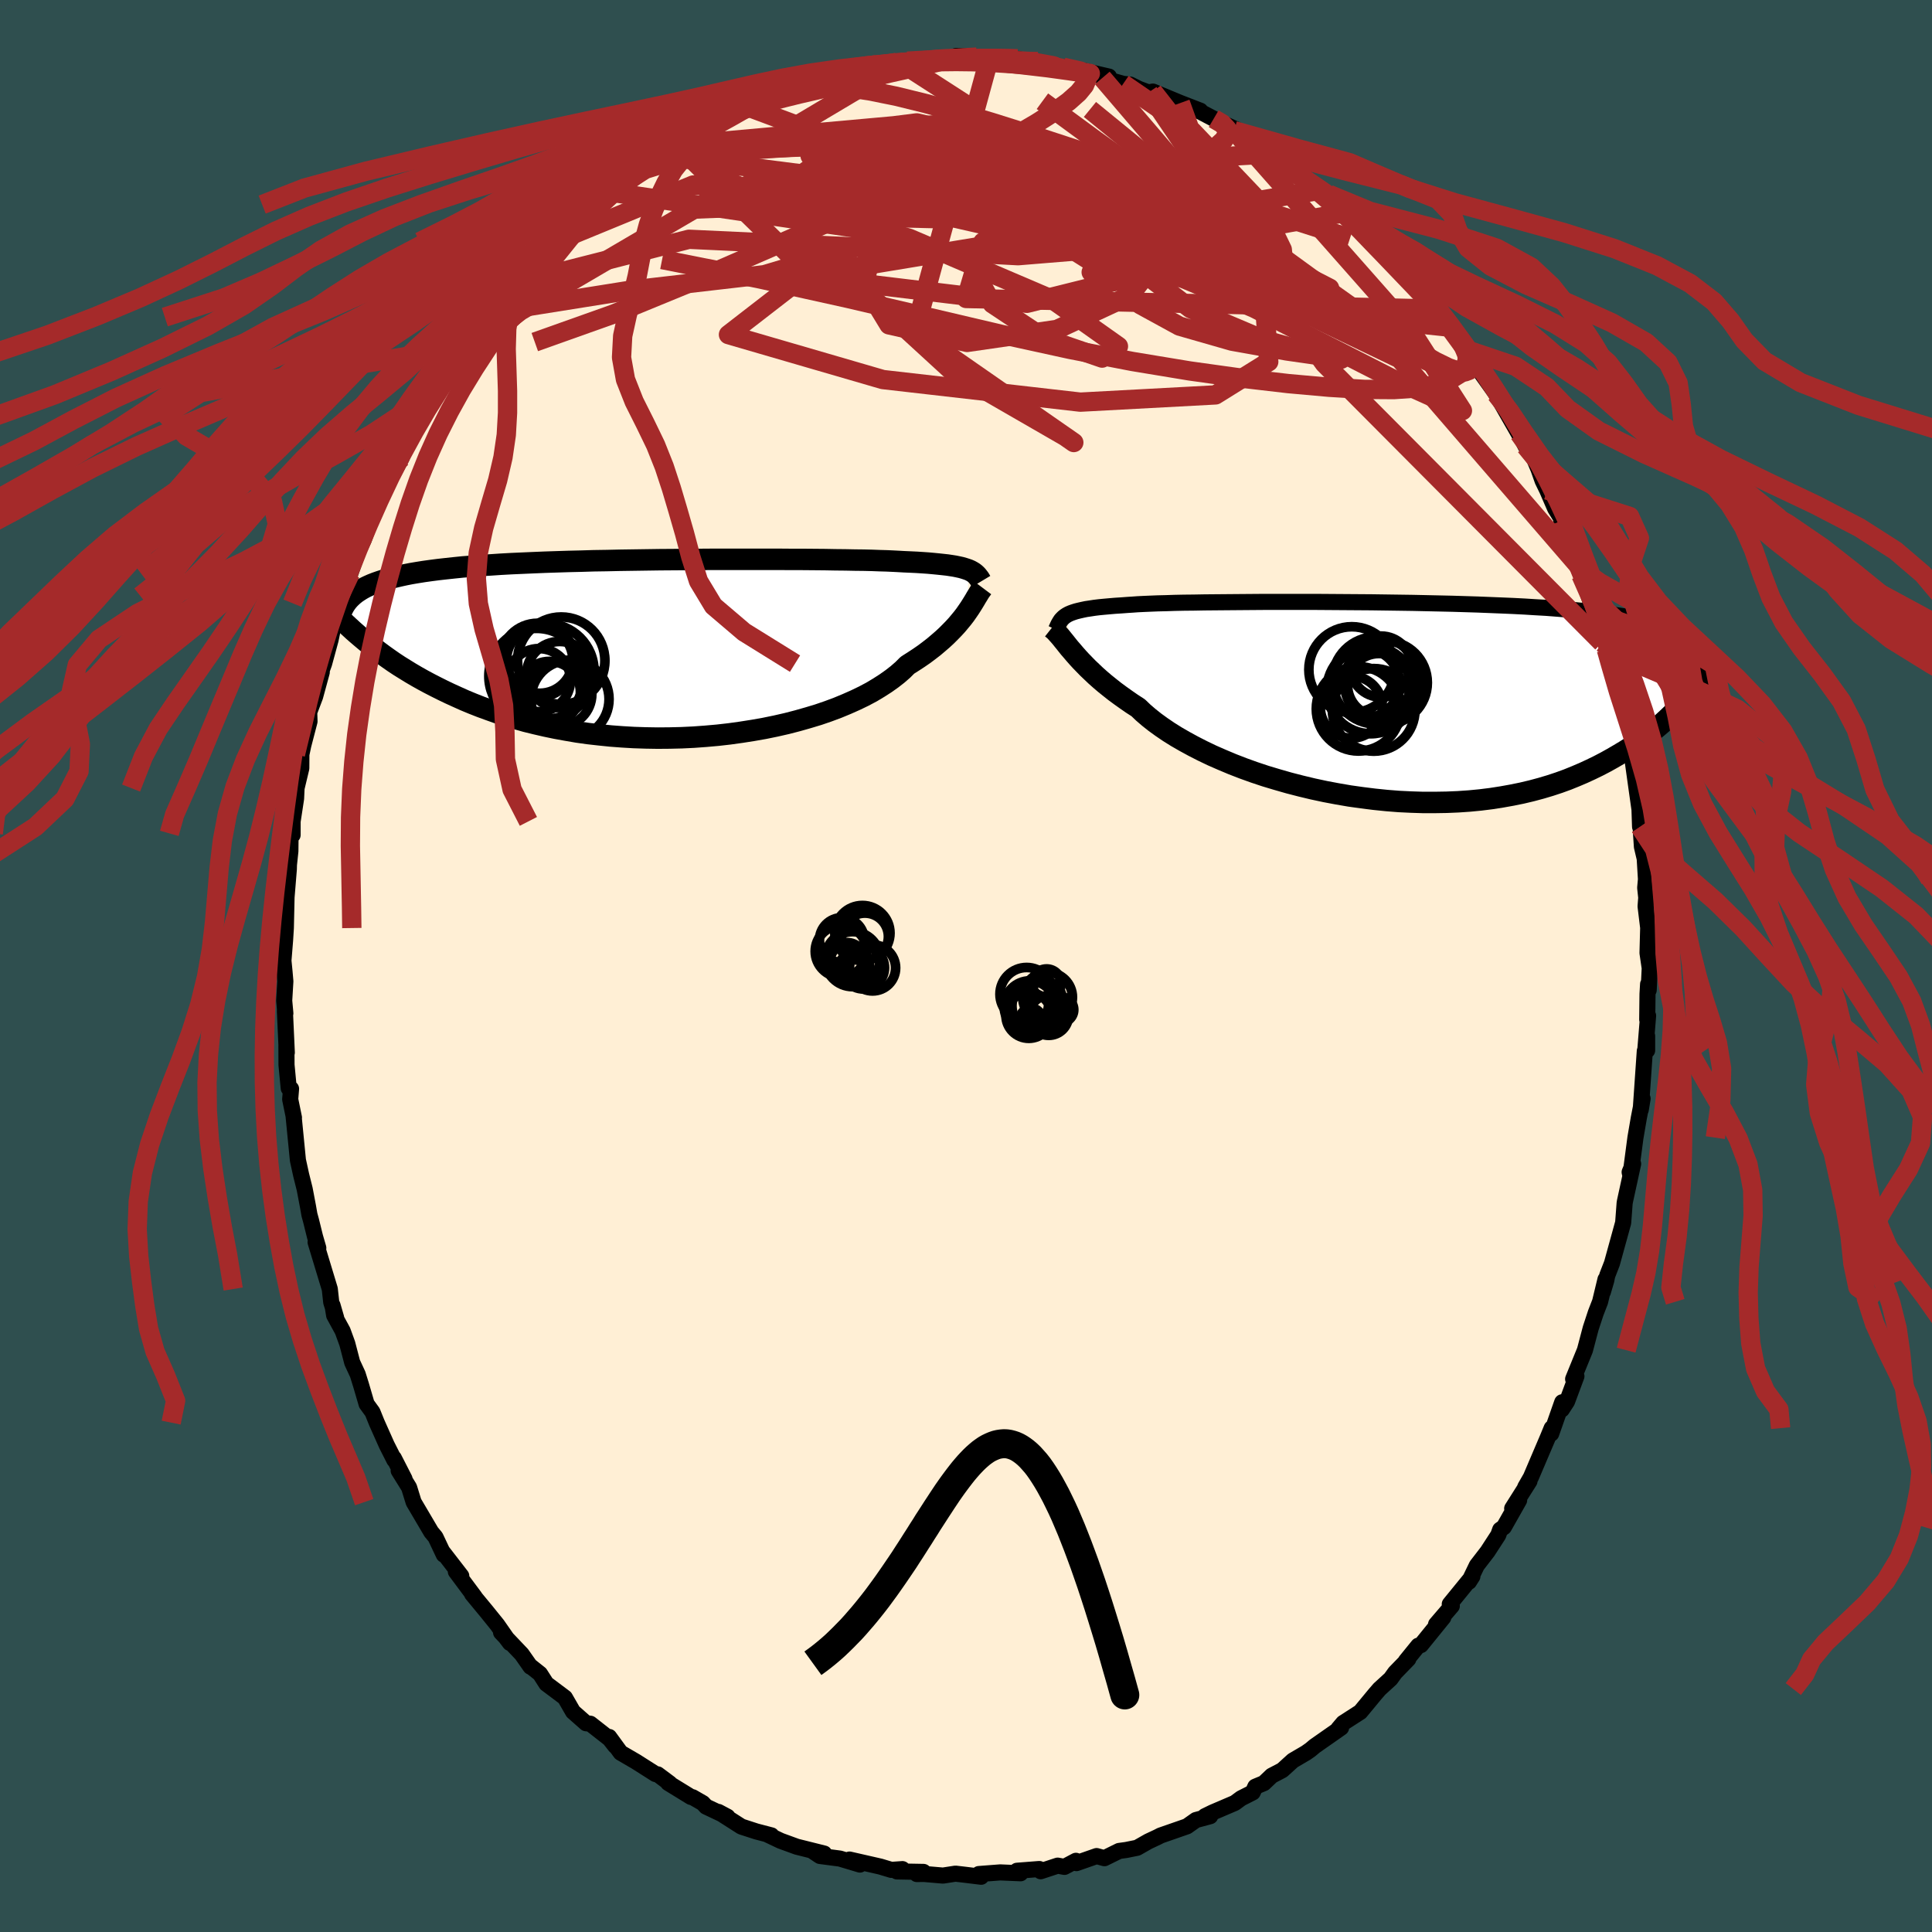 
  <svg viewBox="-100 -100 200 200" xmlns="http://www.w3.org/2000/svg" width="500" height="500" id="face-svg">
    <defs>
      <clipPath id="leftEyeClipPath">
        <polyline points="32.84,-8.2 32.61,-8.28 32.36,-8.36 32.08,-8.44 31.76,-8.51 31.42,-8.58 31.04,-8.64 30.64,-8.7 30.19,-8.75 29.72,-8.8 29.21,-8.85 28.66,-8.9 28.08,-8.94 27.46,-8.98 26.81,-9.01 26.13,-9.04 25.61,-9.07 25.03,-9.1 24.37,-9.13 23.64,-9.15 22.85,-9.18 22,-9.2 21.08,-9.21 20.1,-9.23 19.06,-9.24 17.97,-9.26 16.84,-9.27 15.65,-9.28 14.43,-9.28 13.17,-9.29 11.87,-9.29 10.55,-9.29 9.21,-9.29 7.84,-9.29 6.46,-9.29 5.07,-9.28 3.67,-9.27 2.27,-9.26 0.87,-9.25 -0.52,-9.23 -1.9,-9.21 -3.27,-9.19 -4.62,-9.16 -5.96,-9.14 -7.27,-9.1 -8.55,-9.07 -9.81,-9.03 -11.03,-8.99 -12.23,-8.94 -13.38,-8.89 -14.5,-8.84 -15.59,-8.78 -16.63,-8.71 -17.63,-8.65 -18.6,-8.57 -19.52,-8.5 -20.4,-8.41 -21.24,-8.32 -22.04,-8.23 -22.81,-8.13 -23.53,-8.03 -24.22,-7.92 -24.87,-7.81 -25.48,-7.69 -26.07,-7.56 -26.62,-7.43 -27.15,-7.3 -27.64,-7.15 -28.11,-7 -28.54,-6.85 -28.95,-6.69 -29.33,-6.52 -29.68,-6.35 -30,-6.17 -30.3,-5.98 -30.58,-5.79 -30.83,-5.59 -31.06,-5.38 -31.27,-5.17 -31.46,-4.95 -30.44,-1.54 -30.03,-1.19 -29.6,-0.83 -29.16,-0.47 -28.69,-0.11 -28.21,0.26 -27.71,0.63 -27.19,1 -26.66,1.37 -26.1,1.74 -25.52,2.1 -24.92,2.47 -24.29,2.84 -23.65,3.2 -22.98,3.56 -22.3,3.91 -21.58,4.27 -20.85,4.62 -20.08,4.97 -19.3,5.32 -18.48,5.66 -17.64,5.99 -16.76,6.31 -15.86,6.63 -14.93,6.93 -13.97,7.21 -12.99,7.49 -11.97,7.74 -10.93,7.98 -9.87,8.2 -8.77,8.4 -7.66,8.59 -6.52,8.75 -5.36,8.88 -4.19,9 -2.99,9.09 -1.79,9.16 -0.57,9.2 0.66,9.22 1.9,9.21 3.14,9.18 4.39,9.12 5.63,9.03 6.87,8.92 8.1,8.78 9.32,8.61 10.53,8.42 11.72,8.21 12.89,7.97 14.03,7.71 15.15,7.42 16.24,7.11 17.3,6.79 18.32,6.44 19.31,6.07 20.25,5.68 21.15,5.28 22,4.87 22.81,4.44 23.56,3.99 24.26,3.54 24.91,3.08 25.5,2.62 26.04,2.15 26.52,1.67 27.12,1.29 27.7,0.91 28.25,0.53 28.77,0.14 29.26,-0.24 29.72,-0.63 30.16,-1.01 30.57,-1.39 30.95,-1.77 31.31,-2.14 31.64,-2.5 31.94,-2.86 32.23,-3.21 32.49,-3.55 32.72,-3.88" />
      </clipPath>
      <clipPath id="rightEyeClipPath">
        <polyline points="-33.77,-8.95 -33.57,-9.06 -33.34,-9.16 -33.09,-9.25 -32.81,-9.34 -32.49,-9.42 -32.14,-9.5 -31.76,-9.58 -31.35,-9.64 -30.9,-9.71 -30.41,-9.77 -29.89,-9.82 -29.33,-9.87 -28.74,-9.92 -28.11,-9.96 -27.44,-10.01 -26.96,-10.04 -26.41,-10.08 -25.79,-10.11 -25.09,-10.14 -24.33,-10.17 -23.49,-10.19 -22.59,-10.22 -21.62,-10.24 -20.6,-10.25 -19.51,-10.27 -18.38,-10.28 -17.19,-10.29 -15.97,-10.3 -14.7,-10.31 -13.39,-10.32 -12.05,-10.32 -10.69,-10.32 -9.3,-10.32 -7.9,-10.32 -6.49,-10.31 -5.06,-10.3 -3.63,-10.29 -2.2,-10.28 -0.78,-10.26 0.64,-10.24 2.04,-10.22 3.43,-10.19 4.8,-10.16 6.15,-10.13 7.47,-10.09 8.77,-10.05 10.03,-10 11.27,-9.95 12.46,-9.9 13.63,-9.84 14.75,-9.77 15.83,-9.71 16.88,-9.63 17.88,-9.55 18.84,-9.47 19.77,-9.38 20.65,-9.28 21.49,-9.18 22.29,-9.08 23.05,-8.96 23.78,-8.85 24.47,-8.72 25.12,-8.59 25.75,-8.46 26.34,-8.32 26.9,-8.17 27.44,-8.01 27.94,-7.85 28.42,-7.68 28.86,-7.51 29.28,-7.33 29.67,-7.14 30.04,-6.94 30.38,-6.74 30.7,-6.53 31,-6.31 31.27,-6.09 31.52,-5.86 31.75,-5.62 30.82,-0.81 30.46,-0.38 30.09,0.04 29.69,0.47 29.28,0.9 28.85,1.33 28.4,1.76 27.93,2.19 27.44,2.61 26.92,3.04 26.39,3.46 25.83,3.88 25.26,4.29 24.65,4.7 24.02,5.1 23.37,5.49 22.7,5.88 22,6.27 21.27,6.65 20.51,7.02 19.73,7.38 18.91,7.73 18.07,8.07 17.19,8.39 16.28,8.69 15.34,8.97 14.37,9.23 13.36,9.47 12.33,9.68 11.27,9.87 10.18,10.04 9.06,10.18 7.92,10.29 6.75,10.37 5.56,10.42 4.35,10.44 3.12,10.44 1.88,10.4 0.63,10.34 -0.64,10.24 -1.91,10.11 -3.19,9.95 -4.47,9.77 -5.75,9.55 -7.02,9.31 -8.28,9.04 -9.53,8.74 -10.77,8.42 -11.99,8.07 -13.19,7.71 -14.36,7.32 -15.5,6.91 -16.61,6.48 -17.68,6.03 -18.71,5.58 -19.71,5.1 -20.65,4.62 -21.55,4.13 -22.4,3.64 -23.2,3.14 -23.95,2.63 -24.64,2.13 -25.27,1.63 -25.85,1.13 -26.36,0.64 -27.01,0.22 -27.63,-0.21 -28.22,-0.63 -28.79,-1.05 -29.32,-1.47 -29.83,-1.88 -30.31,-2.29 -30.76,-2.69 -31.18,-3.09 -31.58,-3.47 -31.95,-3.85 -32.3,-4.21 -32.63,-4.57 -32.93,-4.91 -33.21,-5.24" />
      </clipPath>
      <filter id="fuzzy">
        <feTurbulence id="turbulence" baseFrequency="0.05" numOctaves="3" type="noise" result="noise" />
        <feDisplacementMap in="SourceGraphic" in2="noise" scale="2" />
      </filter>
      <linearGradient id="rainbowGradient" x1="0%" y1="0%" x2="100%" y2="0%">
        <stop offset="0%" style="stop-color: rgb(220, 208, 186); stop-opacity: 1" />
        <stop offset="50%" style="stop-color: rgb(233, 236, 239); stop-opacity: 1" />
        <stop offset="100%" style="stop-color: rgb(230, 230, 250); stop-opacity: 1" />
      </linearGradient>
    </defs>
    <rect x="-100" y="-100" width="100%" height="100%" fill="rgb(47, 79, 79)" />
    <polyline id="faceContour" points="70.67,2.5 70.61,1.88 70.55,2.91 70.52,5.54 70.61,5.15 70.31,8.85 70.51,7.24 70.51,8.74 70.27,8.8 69.85,14.88 70.04,13.73 69.65,15.73 69.3,17.77 68.78,21.71 68.7,21.34 69.06,20.48 68.21,24.38 68.18,24.57 68.12,25.38 68.03,26.57 66.87,30.78 66.38,32.04 66.28,32.55 65.93,33.74 66.2,32.44 65.64,34.76 65.2,35.89 64.67,37.5 64.07,39.77 62.85,42.76 63.19,42.47 62.22,45.08 61.68,45.91 61.72,45.16 60.58,48.41 60.63,47.84 60.24,48.79 58.48,52.92 57.89,53.95 58.33,53.33 56.54,56.16 57.26,55.3 55.68,58.09 55.3,58.35 55.1,58.91 53.99,60.62 52.88,62.06 52.07,63.74 52.42,63.19 50.08,66.06 50.29,66.25 48.66,68.15 49.41,67.44 47.09,70.3 46.82,70.36 45.53,71.95 45.79,71.74 44.42,73.15 43.96,73.79 42.8,74.85 42.35,75.37 40.82,77.22 39.05,78.36 38.55,78.95 38.83,78.85 36.1,80.76 35.66,81.13 35.19,81.46 33.84,82.25 32.74,83.25 31.65,83.82 30.84,84.59 29.95,84.96 29.68,85.55 28.48,86.16 27.83,86.64 25.52,87.63 24.74,88.01 25.28,88.01 23.8,88.41 22.88,89.06 20.15,90.01 19.82,90.18 18.88,90.62 17.72,91.28 16.58,91.51 15.85,91.61 14.33,92.36 13.52,92.14 11.43,92.87 11.38,92.63 10.19,93.26 9.49,93.13 7.73,93.71 7.59,93.48 5.28,93.66 5.65,93.92 3.54,93.83 1.33,94 1.57,94.28 -0.06,94.08 -1.09,93.96 -2.38,94.16 -4.35,93.99 -5.09,94 -4.4,93.78 -7.15,93.73 -6.58,93.49 -7.73,93.57 -8.86,93.23 -12.06,92.5 -10.98,93.02 -13.05,92.4 -15.12,92.13 -15.96,91.57 -14.68,91.88 -17.52,91.17 -19.19,90.56 -20.52,89.93 -20.14,90 -21.71,89.59 -23.25,89.09 -25.63,87.57 -24.69,88.07 -26.91,87.02 -27.24,86.66 -28.3,86.05 -28.47,86.02 -30.83,84.57 -30.66,84.62 -31.92,83.68 -32.14,83.65 -34.17,82.36 -35.75,81.44 -36.94,79.81 -36.31,80.75 -36.9,80 -38.89,78.44 -39.33,78.39 -40.68,77.2 -41.52,75.74 -43.44,74.3 -44.1,73.27 -45.17,72.42 -45.08,72.54 -45.99,71.24 -48.13,68.99 -47.98,69.06 -47.21,70.08 -48.52,68.2 -49.65,66.8 -51.13,65.01 -50.85,65.32 -52.81,62.69 -52.25,63.14 -54.23,60.58 -54.06,60.94 -54.92,59.12 -55.36,58.59 -57.18,55.5 -57.65,53.98 -58.73,52.24 -58.12,53.11 -59.23,50.94 -59.18,51.14 -59.97,49.58 -61,47.27 -61.44,46.18 -62.05,45.34 -62.63,43.36 -62.97,42.27 -63.54,41.04 -64.05,39.09 -64.53,37.77 -65.41,36.16 -65.58,35.12 -65.2,36.43 -65.71,34.81 -65.86,33.44 -67.33,28.59 -67.05,29.19 -67.39,28.02 -67.8,26.36 -67.97,25.74 -68.12,24.88 -68.46,23.09 -68.82,21.65 -69.16,20.1 -69.6,15.62 -69.57,15.7 -69.96,13.8 -69.87,12.71 -70.11,12.66 -70.34,10.24 -70.35,8.24 -70.31,8.96 -70.51,4.62 -70.46,4.9 -70.58,3.59 -70.46,1.59 -70.55,0.56 -70.66,-0.56 -70.49,-2.66 -70.41,-3.93 -70.33,-7.49 -70.55,-4.52 -70.1,-10.03 -70.09,-10.47 -69.94,-11.89 -69.92,-13.73 -69.71,-13.56 -69.71,-14.97 -69.35,-17.34 -69.3,-18.42 -68.81,-20.47 -68.8,-21.91 -68.6,-22.86 -67.96,-25.32 -67.99,-26.28 -67.38,-27.89 -66.69,-30.42 -67.37,-28.77 -66.45,-31.3 -65.78,-33.76 -65.46,-35.3 -65.43,-35.66 -64.69,-37.56 -64.63,-38.3 -64,-39.64 -63.73,-40.65 -62.91,-42.97 -62.35,-44.12 -61.57,-46.29 -61.27,-47.03 -61.26,-46.76 -60.16,-49.73 -59.37,-50.87 -58.99,-51.56 -58.42,-52.62 -57.74,-54.64 -57.67,-54.31 -57.36,-55.04 -56.68,-56.23 -55.09,-59.17 -54.41,-60.01 -52.62,-62.86 -53.74,-61.01 -52.93,-62.02 -51.24,-64.2 -50.11,-66.02 -49.27,-67.17 -48.85,-67.89 -47.33,-69.84 -46.83,-69.96 -46.62,-70.4 -45.89,-71.66 -45.05,-72.55 -44.43,-72.97 -42.54,-74.97 -42.97,-74.75 -40.62,-76.94 -39.6,-77.79 -38.6,-78.66 -38.21,-79.28 -37.65,-79.67 -38.41,-78.82 -36.95,-80.13 -36.4,-80.52 -34.75,-82.13 -34.38,-82.42 -31.66,-83.87 -31.17,-84.66 -29.87,-84.96 -28.35,-86.14 -26.77,-87.01 -28.08,-86.21 -26.45,-87.35 -23.82,-88.49 -22.96,-89.07 -22.81,-89.09 -21.42,-89.55 -21.34,-89.63 -18.33,-90.75 -20.42,-90 -17.23,-91 -18.35,-90.78 -14.31,-91.89 -14.11,-92.09 -14.1,-92.04 -11.19,-92.82 -10.07,-92.97 -11.32,-92.68 -9.29,-93.3 -6.76,-93.53 -7.18,-93.54 -6.67,-93.47 -6.07,-93.67 -3.06,-93.79 -1.09,-94 -1.02,-94.21 1.11,-94.09 0.85,-93.88 2.35,-93.76 2.82,-94.01 3.43,-93.86 5.34,-93.9 7.12,-93.49 8.04,-93.34 7.43,-93.61 9.15,-93.06 10.06,-93.04 13.28,-92.43 12.25,-92.66 14.8,-92.07 14.11,-91.93 16.27,-91.32 17.01,-91.24 17.92,-90.79 18.89,-90.43 19.35,-90.52 22.19,-89.34 24.26,-88.54 23.53,-88.69 23.58,-88.79 25.64,-87.71 26.34,-87.35 29,-86.12 27.76,-86.47 29.37,-85.6 31.49,-84.06 30.91,-84.4 34.05,-82.52 35.01,-81.76 33.35,-82.61 36.87,-80.03 36.71,-80.31 37.57,-79.88 39.27,-78.3 39.25,-77.99 40.07,-77.67 40.89,-76.73 42.5,-75.02 44.04,-73.46 43.41,-74.39 44.83,-72.51 45.07,-72.6 47.46,-69.96 47.31,-69.67 49.02,-68 49.45,-67.17 50.07,-66.13 50.37,-65.91 52.11,-63.69 51.41,-64.45 52.65,-62.77 53.43,-61.25 54.88,-59.22 54.19,-60.39 55.69,-57.78 57.4,-54.79 57.26,-55.13 57.92,-53.82 58.82,-52.49 59.26,-51.46 59.69,-50.24 60.16,-49.27 60.99,-47.36 62.08,-45.58 61.62,-46.07 62.08,-45.13 63.31,-41.31 63.46,-41.37 63.66,-40.47 63.93,-39.9 64.8,-37.27 65.24,-36.48 65.85,-33.47 66.29,-32.76 66.31,-32.41 66.5,-32.46 67.16,-29.16 67.57,-27.11 67.59,-27.1 68.06,-25.68 68.65,-21.96 68.63,-23.04 68.96,-21.63 69.41,-18.41 69.72,-16.21 69.78,-14.41 69.75,-15.68 69.97,-12.35 70.26,-11.12 70.39,-8.98 70.31,-8.1 70.42,-7.07 70.35,-6.18 70.62,-3.96 70.55,-1.35 70.78,0.22 70.67,2.5 70.61,1.88" fill="rgb(255, 239, 213)" stroke="black" stroke-width="1.667" stroke-linejoin="round" filter="url(#fuzzy)" />
    <g transform="translate(44.19 -27.37)">
      <polyline id="rightCountour" points="-33.77,-8.95 -33.57,-9.06 -33.34,-9.16 -33.09,-9.25 -32.81,-9.34 -32.49,-9.42 -32.14,-9.5 -31.76,-9.58 -31.35,-9.64 -30.9,-9.71 -30.41,-9.77 -29.89,-9.82 -29.33,-9.87 -28.74,-9.92 -28.11,-9.96 -27.44,-10.01 -26.96,-10.04 -26.41,-10.08 -25.79,-10.11 -25.09,-10.14 -24.33,-10.17 -23.49,-10.19 -22.59,-10.22 -21.62,-10.24 -20.6,-10.25 -19.51,-10.27 -18.38,-10.28 -17.19,-10.29 -15.97,-10.3 -14.7,-10.31 -13.39,-10.32 -12.05,-10.32 -10.69,-10.32 -9.3,-10.32 -7.9,-10.32 -6.49,-10.31 -5.06,-10.3 -3.63,-10.29 -2.2,-10.28 -0.78,-10.26 0.64,-10.24 2.04,-10.22 3.43,-10.19 4.8,-10.16 6.15,-10.13 7.47,-10.09 8.77,-10.05 10.03,-10 11.27,-9.95 12.46,-9.9 13.63,-9.84 14.75,-9.77 15.83,-9.71 16.88,-9.63 17.88,-9.55 18.84,-9.47 19.77,-9.38 20.65,-9.28 21.49,-9.18 22.29,-9.08 23.05,-8.96 23.78,-8.85 24.47,-8.72 25.12,-8.59 25.75,-8.46 26.34,-8.32 26.9,-8.17 27.44,-8.01 27.94,-7.85 28.42,-7.68 28.86,-7.51 29.28,-7.33 29.67,-7.14 30.04,-6.94 30.38,-6.74 30.7,-6.53 31,-6.31 31.27,-6.09 31.52,-5.86 31.75,-5.62 30.82,-0.81 30.46,-0.38 30.09,0.04 29.69,0.47 29.28,0.9 28.85,1.33 28.4,1.76 27.93,2.19 27.44,2.61 26.92,3.04 26.39,3.46 25.83,3.88 25.26,4.29 24.65,4.7 24.02,5.1 23.37,5.49 22.7,5.88 22,6.27 21.27,6.65 20.51,7.02 19.73,7.38 18.91,7.73 18.07,8.07 17.19,8.39 16.28,8.69 15.34,8.97 14.37,9.23 13.36,9.47 12.33,9.68 11.27,9.87 10.18,10.04 9.06,10.18 7.92,10.29 6.75,10.37 5.56,10.42 4.35,10.44 3.12,10.44 1.88,10.4 0.63,10.34 -0.64,10.24 -1.91,10.11 -3.19,9.95 -4.47,9.77 -5.75,9.55 -7.02,9.31 -8.28,9.04 -9.53,8.74 -10.77,8.42 -11.99,8.07 -13.19,7.71 -14.36,7.32 -15.5,6.91 -16.61,6.48 -17.68,6.03 -18.71,5.58 -19.71,5.1 -20.65,4.62 -21.55,4.13 -22.4,3.64 -23.2,3.14 -23.95,2.63 -24.64,2.13 -25.27,1.63 -25.85,1.13 -26.36,0.64 -27.01,0.22 -27.63,-0.21 -28.22,-0.63 -28.79,-1.05 -29.32,-1.47 -29.83,-1.88 -30.31,-2.29 -30.76,-2.69 -31.18,-3.09 -31.58,-3.47 -31.95,-3.85 -32.3,-4.21 -32.63,-4.57 -32.93,-4.91 -33.21,-5.24" fill="white" stroke="white" stroke-width="0" stroke-linejoin="round" filter="url(#fuzzy)" />
    </g>
    <g transform="translate(-32.58 -32.81)">
      <polyline id="leftCountour" points="32.84,-8.2 32.61,-8.28 32.36,-8.36 32.08,-8.44 31.76,-8.51 31.42,-8.58 31.04,-8.64 30.64,-8.7 30.19,-8.75 29.72,-8.8 29.21,-8.85 28.66,-8.9 28.08,-8.94 27.46,-8.98 26.81,-9.01 26.13,-9.04 25.61,-9.07 25.03,-9.1 24.37,-9.13 23.64,-9.15 22.85,-9.18 22,-9.2 21.08,-9.21 20.1,-9.23 19.06,-9.24 17.97,-9.26 16.84,-9.27 15.65,-9.28 14.43,-9.28 13.17,-9.29 11.87,-9.29 10.55,-9.29 9.21,-9.29 7.84,-9.29 6.46,-9.29 5.07,-9.28 3.67,-9.27 2.27,-9.26 0.87,-9.25 -0.52,-9.23 -1.9,-9.21 -3.27,-9.19 -4.62,-9.16 -5.96,-9.14 -7.27,-9.1 -8.55,-9.07 -9.81,-9.03 -11.03,-8.99 -12.23,-8.94 -13.38,-8.89 -14.5,-8.84 -15.59,-8.78 -16.63,-8.71 -17.63,-8.65 -18.6,-8.57 -19.52,-8.5 -20.4,-8.41 -21.24,-8.32 -22.04,-8.23 -22.81,-8.13 -23.53,-8.03 -24.22,-7.92 -24.87,-7.81 -25.48,-7.69 -26.07,-7.56 -26.62,-7.43 -27.15,-7.3 -27.64,-7.15 -28.11,-7 -28.54,-6.85 -28.95,-6.69 -29.33,-6.52 -29.68,-6.35 -30,-6.17 -30.3,-5.98 -30.58,-5.79 -30.83,-5.59 -31.06,-5.38 -31.27,-5.17 -31.46,-4.95 -30.44,-1.54 -30.03,-1.19 -29.6,-0.83 -29.16,-0.47 -28.69,-0.11 -28.21,0.26 -27.71,0.63 -27.19,1 -26.66,1.37 -26.1,1.74 -25.52,2.1 -24.92,2.47 -24.29,2.84 -23.65,3.2 -22.98,3.56 -22.3,3.91 -21.58,4.27 -20.85,4.62 -20.08,4.97 -19.3,5.32 -18.48,5.66 -17.64,5.99 -16.76,6.31 -15.86,6.63 -14.93,6.93 -13.97,7.21 -12.99,7.49 -11.97,7.74 -10.93,7.98 -9.87,8.2 -8.77,8.4 -7.66,8.59 -6.52,8.75 -5.36,8.88 -4.19,9 -2.99,9.09 -1.79,9.16 -0.57,9.2 0.66,9.22 1.9,9.21 3.14,9.18 4.39,9.12 5.63,9.03 6.87,8.92 8.1,8.78 9.32,8.61 10.53,8.42 11.72,8.21 12.89,7.97 14.03,7.71 15.15,7.42 16.24,7.11 17.3,6.79 18.32,6.44 19.31,6.07 20.25,5.68 21.15,5.28 22,4.87 22.81,4.44 23.56,3.99 24.26,3.54 24.91,3.08 25.5,2.62 26.04,2.15 26.52,1.67 27.12,1.29 27.7,0.91 28.25,0.53 28.77,0.14 29.26,-0.24 29.72,-0.63 30.16,-1.01 30.57,-1.39 30.95,-1.77 31.31,-2.14 31.64,-2.5 31.94,-2.86 32.23,-3.21 32.49,-3.55 32.72,-3.88" fill="white" stroke="white" stroke-width="0" stroke-linejoin="round" filter="url(#fuzzy)" />
    </g>
    <g transform="translate(44.19 -27.37)">
      <polyline id="rightUpper" points="-34.88,-7.45 -34.79,-7.64 -34.71,-7.82 -34.63,-7.99 -34.54,-8.15 -34.45,-8.3 -34.35,-8.45 -34.23,-8.58 -34.1,-8.71 -33.95,-8.83 -33.77,-8.95 -33.57,-9.06 -33.34,-9.16 -33.09,-9.25 -32.81,-9.34 -32.49,-9.42 -32.14,-9.5 -31.76,-9.58 -31.35,-9.64 -30.9,-9.71 -30.41,-9.77 -29.89,-9.82 -29.33,-9.87 -28.74,-9.92 -28.11,-9.96 -27.44,-10.01 -26.96,-10.04 -26.41,-10.08 -25.79,-10.11 -25.09,-10.14 -24.33,-10.17 -23.49,-10.19 -22.59,-10.22 -21.62,-10.24 -20.6,-10.25 -19.51,-10.27 -18.38,-10.28 -17.19,-10.29 -15.97,-10.3 -14.7,-10.31 -13.39,-10.32 -12.05,-10.32 -10.69,-10.32 -9.3,-10.32 -7.9,-10.32 -6.49,-10.31 -5.06,-10.3 -3.63,-10.29 -2.2,-10.28 -0.78,-10.26 0.64,-10.24 2.04,-10.22 3.43,-10.19 4.8,-10.16 6.15,-10.13 7.47,-10.09 8.77,-10.05 10.03,-10 11.27,-9.95 12.46,-9.9 13.63,-9.84 14.75,-9.77 15.83,-9.71 16.88,-9.63 17.88,-9.55 18.84,-9.47 19.77,-9.38 20.65,-9.28 21.49,-9.18 22.29,-9.08 23.05,-8.96 23.78,-8.85 24.47,-8.72 25.12,-8.59 25.75,-8.46 26.34,-8.32 26.9,-8.17 27.44,-8.01 27.94,-7.85 28.42,-7.68 28.86,-7.51 29.28,-7.33 29.67,-7.14 30.04,-6.94 30.38,-6.74 30.7,-6.53 31,-6.31 31.27,-6.09 31.52,-5.86 31.75,-5.62 31.97,-5.37 32.16,-5.12 32.34,-4.86 32.5,-4.6 32.65,-4.32 32.78,-4.04 32.89,-3.76 33,-3.47 33.09,-3.17 33.16,-2.87" fill="none" stroke="black" stroke-width="1.667" stroke-linejoin="round" filter="url(#fuzzy)" />
      <polyline id="rightLower" points="-35.32,-7.62 -35.13,-7.47 -34.94,-7.3 -34.76,-7.1 -34.57,-6.89 -34.37,-6.66 -34.17,-6.41 -33.95,-6.14 -33.72,-5.85 -33.48,-5.55 -33.21,-5.24 -32.93,-4.91 -32.63,-4.57 -32.3,-4.21 -31.95,-3.85 -31.58,-3.47 -31.18,-3.09 -30.76,-2.69 -30.31,-2.29 -29.83,-1.88 -29.32,-1.47 -28.79,-1.05 -28.22,-0.63 -27.63,-0.21 -27.01,0.22 -26.36,0.64 -25.85,1.13 -25.27,1.63 -24.64,2.13 -23.95,2.63 -23.2,3.14 -22.4,3.64 -21.55,4.13 -20.65,4.62 -19.71,5.1 -18.71,5.58 -17.68,6.03 -16.61,6.48 -15.5,6.91 -14.36,7.32 -13.19,7.71 -11.99,8.07 -10.77,8.42 -9.53,8.74 -8.28,9.04 -7.02,9.31 -5.75,9.55 -4.47,9.77 -3.19,9.95 -1.91,10.11 -0.64,10.24 0.63,10.34 1.88,10.4 3.12,10.44 4.35,10.44 5.56,10.42 6.75,10.37 7.92,10.29 9.06,10.18 10.18,10.04 11.27,9.87 12.33,9.68 13.36,9.47 14.37,9.23 15.34,8.97 16.28,8.69 17.19,8.39 18.07,8.07 18.91,7.73 19.73,7.38 20.51,7.02 21.27,6.65 22,6.27 22.7,5.88 23.37,5.49 24.02,5.1 24.65,4.7 25.26,4.29 25.83,3.88 26.39,3.46 26.92,3.04 27.44,2.61 27.93,2.19 28.4,1.76 28.85,1.33 29.28,0.9 29.69,0.47 30.09,0.04 30.46,-0.38 30.82,-0.81 31.17,-1.22 31.5,-1.64 31.81,-2.05 32.11,-2.45 32.4,-2.85 32.67,-3.25 32.94,-3.64 33.19,-4.02 33.43,-4.4 33.65,-4.77" fill="none" stroke="black" stroke-width="2.222" stroke-linejoin="round" filter="url(#fuzzy)" />
      <circle r="4.448" cx="-4.25" cy="-3.304" stroke="black" fill="none" stroke-width="1.0" filter="url(#fuzzy)" clip-path="url(#rightEyeClipPath)" /><circle r="4.532" cx="-2.295" cy="-1.204" stroke="black" fill="none" stroke-width="1.0" filter="url(#fuzzy)" clip-path="url(#rightEyeClipPath)" /><circle r="3.162" cx="-1.225" cy="-3.624" stroke="black" fill="none" stroke-width="1.0" filter="url(#fuzzy)" clip-path="url(#rightEyeClipPath)" /><circle r="4.368" cx="-3.56" cy="0.751" stroke="black" fill="none" stroke-width="1.0" filter="url(#fuzzy)" clip-path="url(#rightEyeClipPath)" /><circle r="3.216" cx="-4.3" cy="0.571" stroke="black" fill="none" stroke-width="1.0" filter="url(#fuzzy)" clip-path="url(#rightEyeClipPath)" /><circle r="4.278" cx="-1.985" cy="0.856" stroke="black" fill="none" stroke-width="1.0" filter="url(#fuzzy)" clip-path="url(#rightEyeClipPath)" /><circle r="4.298" cx="-0.73" cy="-1.959" stroke="black" fill="none" stroke-width="1.0" filter="url(#fuzzy)" clip-path="url(#rightEyeClipPath)" /><circle r="3.254" cx="-1.44" cy="-1.724" stroke="black" fill="none" stroke-width="1.0" filter="url(#fuzzy)" clip-path="url(#rightEyeClipPath)" /><circle r="4.51" cx="-1.75" cy="-2.194" stroke="black" fill="none" stroke-width="1.0" filter="url(#fuzzy)" clip-path="url(#rightEyeClipPath)" /><circle r="3.568" cx="-2.865" cy="-1.879" stroke="black" fill="none" stroke-width="1.0" filter="url(#fuzzy)" clip-path="url(#rightEyeClipPath)" />
      </g>
    <g transform="translate(-32.58 -32.81)">
      <polyline id="leftUpper" points="34.14,-7 34.05,-7.15 33.96,-7.3 33.86,-7.43 33.76,-7.56 33.65,-7.68 33.52,-7.8 33.38,-7.91 33.22,-8.01 33.04,-8.11 32.84,-8.2 32.61,-8.28 32.36,-8.36 32.08,-8.44 31.76,-8.51 31.42,-8.58 31.04,-8.64 30.64,-8.7 30.19,-8.75 29.72,-8.8 29.21,-8.85 28.66,-8.9 28.08,-8.94 27.46,-8.98 26.81,-9.01 26.13,-9.04 25.61,-9.07 25.03,-9.1 24.37,-9.13 23.64,-9.15 22.85,-9.18 22,-9.2 21.08,-9.21 20.1,-9.23 19.06,-9.24 17.97,-9.26 16.84,-9.27 15.65,-9.28 14.43,-9.28 13.17,-9.29 11.87,-9.29 10.55,-9.29 9.21,-9.29 7.84,-9.29 6.46,-9.29 5.07,-9.28 3.67,-9.27 2.27,-9.26 0.87,-9.25 -0.52,-9.23 -1.9,-9.21 -3.27,-9.19 -4.62,-9.16 -5.96,-9.14 -7.27,-9.1 -8.55,-9.07 -9.81,-9.03 -11.03,-8.99 -12.23,-8.94 -13.38,-8.89 -14.5,-8.84 -15.59,-8.78 -16.63,-8.71 -17.63,-8.65 -18.6,-8.57 -19.52,-8.5 -20.4,-8.41 -21.24,-8.32 -22.04,-8.23 -22.81,-8.13 -23.53,-8.03 -24.22,-7.92 -24.87,-7.81 -25.48,-7.69 -26.07,-7.56 -26.62,-7.43 -27.15,-7.3 -27.64,-7.15 -28.11,-7 -28.54,-6.85 -28.95,-6.69 -29.33,-6.52 -29.68,-6.35 -30,-6.17 -30.3,-5.98 -30.58,-5.79 -30.83,-5.59 -31.06,-5.38 -31.27,-5.17 -31.46,-4.95 -31.63,-4.72 -31.78,-4.49 -31.91,-4.25 -32.03,-4.01 -32.13,-3.76 -32.21,-3.5 -32.28,-3.24 -32.34,-2.97 -32.38,-2.7 -32.41,-2.42" fill="none" stroke="black" stroke-width="2.222" stroke-linejoin="round" filter="url(#fuzzy)" />
      <polyline id="leftLower" points="34.3,-6.34 34.18,-6.18 34.05,-6 33.92,-5.8 33.79,-5.58 33.64,-5.34 33.49,-5.08 33.32,-4.8 33.14,-4.51 32.94,-4.2 32.72,-3.88 32.49,-3.55 32.23,-3.21 31.94,-2.86 31.64,-2.5 31.31,-2.14 30.95,-1.77 30.57,-1.39 30.16,-1.01 29.72,-0.63 29.26,-0.24 28.77,0.14 28.25,0.53 27.7,0.91 27.12,1.29 26.52,1.67 26.04,2.15 25.5,2.62 24.91,3.08 24.26,3.54 23.56,3.99 22.81,4.44 22,4.87 21.15,5.28 20.25,5.68 19.31,6.07 18.32,6.44 17.3,6.79 16.24,7.11 15.15,7.42 14.03,7.71 12.89,7.97 11.72,8.21 10.53,8.42 9.32,8.61 8.1,8.78 6.87,8.92 5.63,9.03 4.39,9.12 3.14,9.18 1.9,9.21 0.66,9.22 -0.57,9.2 -1.79,9.16 -2.99,9.09 -4.19,9 -5.36,8.88 -6.52,8.75 -7.66,8.59 -8.77,8.4 -9.87,8.2 -10.93,7.98 -11.97,7.74 -12.99,7.49 -13.97,7.21 -14.93,6.93 -15.86,6.63 -16.76,6.31 -17.64,5.99 -18.48,5.66 -19.3,5.32 -20.08,4.97 -20.85,4.62 -21.58,4.27 -22.3,3.91 -22.98,3.56 -23.65,3.2 -24.29,2.84 -24.92,2.47 -25.52,2.1 -26.1,1.74 -26.66,1.37 -27.19,1 -27.71,0.63 -28.21,0.26 -28.69,-0.11 -29.16,-0.47 -29.6,-0.83 -30.03,-1.19 -30.44,-1.54 -30.84,-1.89 -31.22,-2.24 -31.59,-2.58 -31.94,-2.92 -32.28,-3.25 -32.61,-3.57 -32.92,-3.89 -33.22,-4.21 -33.51,-4.51 -33.79,-4.82" fill="none" stroke="black" stroke-width="2.222" stroke-linejoin="round" filter="url(#fuzzy)" />
      <circle r="4.042" cx="-8.413" cy="5.186" stroke="black" fill="none" stroke-width="1.0" filter="url(#fuzzy)" clip-path="url(#leftEyeClipPath)" /><circle r="3.35" cx="-9.503" cy="4.651" stroke="black" fill="none" stroke-width="1.0" filter="url(#fuzzy)" clip-path="url(#leftEyeClipPath)" /><circle r="3.838" cx="-11.763" cy="1.166" stroke="black" fill="none" stroke-width="1.0" filter="url(#fuzzy)" clip-path="url(#leftEyeClipPath)" /><circle r="3.192" cx="-10.528" cy="4.466" stroke="black" fill="none" stroke-width="1.0" filter="url(#fuzzy)" clip-path="url(#leftEyeClipPath)" /><circle r="3.432" cx="-11.553" cy="1.146" stroke="black" fill="none" stroke-width="1.0" filter="url(#fuzzy)" clip-path="url(#leftEyeClipPath)" /><circle r="3.428" cx="-9.483" cy="2.641" stroke="black" fill="none" stroke-width="1.0" filter="url(#fuzzy)" clip-path="url(#leftEyeClipPath)" /><circle r="4.938" cx="-10.858" cy="2.306" stroke="black" fill="none" stroke-width="1.0" filter="url(#fuzzy)" clip-path="url(#leftEyeClipPath)" /><circle r="4.942" cx="-11.873" cy="2.801" stroke="black" fill="none" stroke-width="1.0" filter="url(#fuzzy)" clip-path="url(#leftEyeClipPath)" /><circle r="3.266" cx="-11.628" cy="3.216" stroke="black" fill="none" stroke-width="1.0" filter="url(#fuzzy)" clip-path="url(#leftEyeClipPath)" /><circle r="4.522" cx="-9.323" cy="1.201" stroke="black" fill="none" stroke-width="1.0" filter="url(#fuzzy)" clip-path="url(#leftEyeClipPath)" />
    </g>
    <g id="hairs">
      <polyline points="10.06,-93.04 11.84,-92.64 12.42,-92.27 12.52,-91.78 12.26,-91.16 11.64,-90.4 10.63,-89.5 9.2,-88.46 7.34,-87.27 5.02,-85.91 2.19,-84.39 -1.24,-82.7 -5.34,-80.83 -10.14,-78.74 -15.63,-76.37 -21.83,-73.67 -28.77,-70.66 -36.46,-67.5 -44.64,-64.59" fill="none" stroke="rgb(165, 42, 42)" stroke-width="2" stroke-linejoin="round" filter="url(#fuzzy)" /><polyline points="50.37,-65.91 51.32,-64.63 51.74,-63.91 52.05,-63.21 52.25,-62.56 52.29,-62.04 52.11,-61.68 51.68,-61.51 50.96,-61.58 49.93,-61.94 48.54,-62.62 46.81,-63.63 44.71,-64.95 42.23,-66.61 39.37,-68.6 36.07,-70.95 32.29,-73.7 27.99,-76.86 23.22,-80.42 18.12,-84.35 12.83,-88.67" fill="none" stroke="rgb(165, 42, 42)" stroke-width="2" stroke-linejoin="round" filter="url(#fuzzy)" /><polyline points="-28.08,-86.21 -26.27,-87.25 -24.51,-88.08 -22.99,-88.68 -21.58,-89.14 -20.17,-89.53 -18.72,-89.9 -17.22,-90.27 -15.66,-90.63 -14.07,-91.01 -12.44,-91.39 -10.81,-91.77 -9.23,-92.13 -7.75,-92.47 -6.4,-92.77 -5.23,-93.04 -4.23,-93.26 -3.41,-93.45 -2.74,-93.61 -2.26,-93.74 -2.01,-93.84 -2.04,-93.9 -2.48,-93.9 -3.62,-93.81" fill="none" stroke="rgb(165, 42, 42)" stroke-width="2" stroke-linejoin="round" filter="url(#fuzzy)" /><polyline points="-20.42,-90 -18.38,-90.65 -16.86,-91.12 -15.35,-91.56 -13.9,-91.96 -12.56,-92.3 -11.36,-92.6 -10.32,-92.84 -9.46,-93.03 -8.76,-93.19 -8.24,-93.29 -7.94,-93.34 -7.88,-93.33 -8.08,-93.26 -8.55,-93.13 -9.41,-92.93 -10.77,-92.63 -12.52,-92.27" fill="none" stroke="rgb(165, 42, 42)" stroke-width="2" stroke-linejoin="round" filter="url(#fuzzy)" /><polyline points="30.91,-84.4 33.11,-82.99 34.38,-81.99 35.48,-81.03 36.69,-79.98 37.96,-78.89 39.23,-77.78 40.43,-76.71 41.53,-75.72 42.48,-74.83 43.28,-74.11 43.87,-73.58 44.18,-73.32 44.2,-73.34 43.98,-73.58 43.54,-74.01" fill="none" stroke="rgb(165, 42, 42)" stroke-width="2" stroke-linejoin="round" filter="url(#fuzzy)" /><polyline points="43.41,-74.39 44.56,-72.99 45.69,-71.68 46.87,-70.27 48,-68.84 49.05,-67.46 50,-66.19 50.83,-65.05 51.55,-64.07 52.14,-63.26 52.6,-62.62 52.93,-62.16 53.1,-61.92 53.09,-61.93 52.88,-62.23 52.45,-62.83 51.76,-63.78 50.75,-65.2" fill="none" stroke="rgb(165, 42, 42)" stroke-width="2" stroke-linejoin="round" filter="url(#fuzzy)" /><polyline points="-17.23,-91 -16.7,-91.04 -14.82,-91.11 -12.56,-90.97 -10.03,-90.6 -7.24,-90.04 -4.19,-89.29 -0.91,-88.39 2.62,-87.35 6.37,-86.17 10.31,-84.88 14.42,-83.51 18.7,-82.08 23.08,-80.65 27.49,-79.24 31.77,-77.89 35.86,-76.59 39.75,-75.33" fill="none" stroke="rgb(165, 42, 42)" stroke-width="2" stroke-linejoin="round" filter="url(#fuzzy)" /><polyline points="-6.07,-93.67 -3.61,-93.8 -1.82,-93.88 -0.37,-93.88 0.93,-93.8 2.18,-93.69 3.43,-93.56 4.72,-93.42 6.01,-93.27 7.29,-93.12 8.48,-92.98 9.57,-92.83 10.52,-92.7 11.35,-92.58 12.05,-92.48 12.57,-92.41 12.86,-92.38 12.87,-92.39 12.55,-92.45 11.88,-92.56 10.91,-92.74 9.76,-92.96 8.56,-93.2" fill="none" stroke="rgb(165, 42, 42)" stroke-width="2" stroke-linejoin="round" filter="url(#fuzzy)" /><polyline points="50.07,-66.13 50.62,-65.5 51.14,-64.76 51.52,-64.07 51.8,-63.4 51.96,-62.78 51.97,-62.25 51.8,-61.85 51.42,-61.6 50.81,-61.54 49.93,-61.71 48.78,-62.14 47.31,-62.84 45.54,-63.79 43.43,-65.01 40.99,-66.49 38.19,-68.26 35.04,-70.32 31.54,-72.7 27.68,-75.38 23.4,-78.39 18.65,-81.74 13.43,-85.47 7.91,-89.52" fill="none" stroke="rgb(165, 42, 42)" stroke-width="2" stroke-linejoin="round" filter="url(#fuzzy)" /><polyline points="-6.76,-93.53 -6.73,-93.52 -5.93,-93.53 -4.51,-93.57 -2.78,-93.61 -1.01,-93.63 0.64,-93.61 2.13,-93.56 3.48,-93.48 4.71,-93.4 5.86,-93.32 6.91,-93.25 7.83,-93.2 8.55,-93.16 9,-93.14 9.13,-93.16 8.99,-93.2 8.65,-93.26 8.12,-93.36 7.18,-93.53" fill="none" stroke="rgb(165, 42, 42)" stroke-width="2" stroke-linejoin="round" filter="url(#fuzzy)" /><polyline points="25.64,-87.71 26.51,-87.2 27.02,-86.65 27.03,-86.1 26.68,-85.5 25.96,-84.85 24.78,-84.18 23.05,-83.52 20.68,-82.86 17.65,-82.22 13.95,-81.58 9.59,-80.93 4.57,-80.29 -1.09,-79.71 -7.39,-79.23 -14.3,-78.88 -21.86,-78.6 -30.2,-78.27" fill="none" stroke="rgb(165, 42, 42)" stroke-width="2" stroke-linejoin="round" filter="url(#fuzzy)" /><polyline points="35.01,-81.76 34.91,-81.59 35.96,-80.67 37.19,-79.64 38.41,-78.54 39.62,-77.38 40.83,-76.17 42.03,-74.92 43.23,-73.68 44.39,-72.47 45.47,-71.34 46.43,-70.34 47.27,-69.46 47.99,-68.71 48.57,-68.09 48.98,-67.66 49.18,-67.47 49.1,-67.61 48.71,-68.13 48.03,-69.01" fill="none" stroke="rgb(165, 42, 42)" stroke-width="2" stroke-linejoin="round" filter="url(#fuzzy)" /><polyline points="52.11,-63.69 51.88,-63.68 51.92,-62.93 51.73,-62.08 51.16,-61.34 50.16,-60.72 48.72,-60.21 46.78,-59.84 44.3,-59.67 41.25,-59.69 37.6,-59.91 33.36,-60.29 28.54,-60.85 23.16,-61.6 17.23,-62.58 10.76,-63.83 3.73,-65.37 -3.89,-67.16 -12.19,-69.1 -21.31,-71.12 -31.46,-73.13" fill="none" stroke="rgb(165, 42, 42)" stroke-width="2" stroke-linejoin="round" filter="url(#fuzzy)" /><polyline points="-38.41,-78.82 -37.17,-79.88 -35.89,-80.88 -34.44,-81.92 -32.85,-82.97 -31.18,-84 -29.52,-84.97 -27.95,-85.87 -26.53,-86.67 -25.28,-87.37 -24.2,-87.97 -23.27,-88.5 -22.48,-88.94 -21.88,-89.28 -21.51,-89.49 -21.43,-89.57 -21.63,-89.51 -22.1,-89.33 -22.82,-89.02" fill="none" stroke="rgb(165, 42, 42)" stroke-width="2" stroke-linejoin="round" filter="url(#fuzzy)" /><polyline points="18.89,-90.43 32.79,-69.9 32.25,-69.93 35.28,-70.3 37.64,-70.17 34.65,-71.7 25.37,-75.13 12.08,-78.52 -1.27,-79.37 -10.07,-76.31 -10.34,-69.74 -1.4,-61.54 10.29,-54.8 11.16,-54.19 -5.32,-65.65 2.35,-93.76" fill="none" stroke="rgb(165, 42, 42)" stroke-width="2" stroke-linejoin="round" filter="url(#fuzzy)" /><polyline points="-31.17,-84.66 -0.15,-85.6 17.12,-78.89 26.39,-74.65 29.65,-74.45 30.64,-75.02 31.43,-74.23 31.93,-72.3 31.41,-70.48 29.55,-69.7 26.24,-70.19 21.31,-71.75 14.75,-73.98 7.22,-76.3 0.3,-78.02 -3.6,-78.54 -1.19,-77.43 10.61,-74.74 28.1,-73.05 22.19,-89.34" fill="none" stroke="rgb(165, 42, 42)" stroke-width="2" stroke-linejoin="round" filter="url(#fuzzy)" /><polyline points="63.46,-41.37 44.9,-62.86 30.13,-69.95 11.9,-74.84 -2.22,-77.82 -7.69,-79.46 -5.51,-80.62 0.65,-81.56 7.33,-82.14 12.62,-82.21 16.02,-81.88 17.93,-81.37 19.1,-80.81 20.28,-80.12 22,-79.01 24.42,-77.22 27.32,-74.83 30.1,-72.46 32.11,-71.08 33,-71.54 32.74,-74.17 30.31,-79.18 23.43,-86.41 16.27,-91.32" fill="none" stroke="rgb(165, 42, 42)" stroke-width="2" stroke-linejoin="round" filter="url(#fuzzy)" /><polyline points="-22.96,-89.07 -2.74,-81.53 8.92,-75.89 4.83,-76.68 -3.31,-80.37 -7.92,-84.24 -7.13,-86.76 -1.68,-87.22 6.59,-85.6 15.03,-82.52 20.46,-79.21 20.07,-77.13 12.78,-76.55 1.75,-74.94 0.02,-69.1 49.02,-68" fill="none" stroke="rgb(165, 42, 42)" stroke-width="2" stroke-linejoin="round" filter="url(#fuzzy)" /><polyline points="-42.54,-74.97 -28.24,-80.85 -16.49,-80.44 -2.27,-79.08 10.67,-76.95 20.47,-74.79 26.83,-73.16 29.82,-72.09 29.54,-71.52 26.62,-71.57 22.43,-72.42 18.77,-74.04 17.11,-76.03 17.93,-77.81 20.64,-78.87 23.92,-79.03 26.37,-78.45 26.89,-77.2 24.73,-75.05 18.79,-71.71 6.31,-68.6 -15.88,-71.27 -29.87,-84.96" fill="none" stroke="rgb(165, 42, 42)" stroke-width="2" stroke-linejoin="round" filter="url(#fuzzy)" /><polyline points="27.76,-86.47 46.16,-65.63 51.39,-57.49 44.57,-60.57 29.8,-68.11 12.6,-75.3 -2.32,-80.26 -12.22,-82.91 -16.14,-83.87 -14.52,-83.78 -9.01,-83.1 -2.27,-82.18 2.75,-81.42 4.08,-81.23 1.55,-81.85 -3.5,-83.06 -9.64,-84.25 -16.33,-84.81 -23.34,-84.54 -29.43,-83.65 -33.21,-82.47 -38.21,-79.28" fill="none" stroke="rgb(165, 42, 42)" stroke-width="2" stroke-linejoin="round" filter="url(#fuzzy)" /><polyline points="-54.41,-60.01 -45.89,-68.18 -34.67,-69.97 -20.89,-71.56 -11.6,-74.33 -7.07,-77.83 -3.09,-80.66 3.34,-81.67 11.48,-80.54 18.13,-77.65 20.27,-73.67 16.95,-69.4 9.42,-65.9 0.11,-64.55 -7.97,-66.37 -10.7,-70.86 -8.45,-75.95 -36.95,-80.13" fill="none" stroke="rgb(165, 42, 42)" stroke-width="2" stroke-linejoin="round" filter="url(#fuzzy)" /><polyline points="-29.87,-84.96 -7.47,-86.98 -5.1,-87.28 -3.03,-86.8 -1.09,-85.95 0.75,-84.75 3.23,-83.09 5.68,-81.04 6.48,-78.86 4.95,-76.75 2.26,-74.59 0.83,-71.94 2.73,-68.55 8.07,-65 14.09,-62.93 15.78,-64.15 8.91,-69.01 -5.87,-75.33 -21.13,-79.68 -26.11,-81.9 -6.67,-93.47" fill="none" stroke="rgb(165, 42, 42)" stroke-width="2" stroke-linejoin="round" filter="url(#fuzzy)" /><polyline points="65.85,-33.47 37.1,-62.36 31.93,-69.56 23.1,-74.67 11.06,-79.07 0.29,-82.21 -6.96,-83.86 -10.19,-84.18 -9.38,-83.72 -4.93,-83.1 1.73,-82.68 8.07,-82.42 11.27,-82.15 9.47,-81.77 2.84,-81.46 -6.36,-81.44 -14.94,-81.67 -21.07,-81.42 -26.34,-79.4 -34.63,-74.55 -46.13,-67.81 -52.62,-62.86" fill="none" stroke="rgb(165, 42, 42)" stroke-width="2" stroke-linejoin="round" filter="url(#fuzzy)" /><polyline points="50.07,-66.13 39.97,-67.18 16.75,-76.06 -2.24,-79.74 -11.76,-79.76 -12.34,-79.43 -7.23,-79.97 0.25,-80.96 7.84,-81.56 14.39,-81.22 19.68,-79.65 24.05,-76.73 27.94,-72.51 30.98,-67.46 31.34,-62.55 25.83,-59.12 11.83,-58.37 -8.61,-60.71 -24.59,-65.36 -16.66,-71.5 36.71,-80.31" fill="none" stroke="rgb(165, 42, 42)" stroke-width="2" stroke-linejoin="round" filter="url(#fuzzy)" /><polyline points="-31.66,-83.87 -4.38,-85.66 8.3,-84.19 5.66,-84.44 -1.62,-85.71 -6.61,-86.62 -7.4,-86.29 -4.3,-84.64 1.82,-82.12 9.27,-79.25 14.88,-76.44 14.52,-74.28 5.39,-73.53 -11.06,-74.41 -28.68,-75.23 -42.21,-71.79 -54.41,-60.01" fill="none" stroke="rgb(165, 42, 42)" stroke-width="2" stroke-linejoin="round" filter="url(#fuzzy)" /><polyline points="31.49,-84.06 -6.51,-81.95 -5.78,-82.55 4.4,-82.77 12.06,-81.95 15.12,-80.13 15.42,-77.48 15.19,-74.37 15.83,-71.24 18.06,-68.45 22.1,-66.24 27.54,-64.68 33.2,-63.67 37.47,-63.06 38.85,-62.82 36.56,-63.23 30.83,-64.83 23.24,-68.05 17.24,-72.62 17.71,-76.88 24.76,-79.47 14.11,-91.93" fill="none" stroke="rgb(165, 42, 42)" stroke-width="2" stroke-linejoin="round" filter="url(#fuzzy)" /><polyline points="-6.76,-93.53 0.81,-88.65 -3.17,-84.42 0.34,-81.01 5.17,-78.96 4.18,-77.87 -3.01,-77.36 -11.94,-77.57 -17.85,-78.76 -18.7,-80.76 -15.56,-82.99 -11.01,-84.87 -6.99,-86.1 -3.34,-86.49 2.07,-85.41 11.89,-81.57 26.15,-74.14 36.89,-68.09 19.35,-90.52" fill="none" stroke="rgb(165, 42, 42)" stroke-width="2" stroke-linejoin="round" filter="url(#fuzzy)" /><polyline points="-31.66,-83.87 10.54,-78.48 24.66,-75.7 31.35,-72.91 31.76,-71.59 26.48,-71.76 19.11,-72.34 14.03,-72.36 12.96,-71.82 13.82,-71.68 13.19,-72.79 10.07,-74.76 7.6,-75.83 10.57,-74.43 20.05,-71.4 29.68,-70.79 31.15,-76.53 39.25,-77.99" fill="none" stroke="rgb(165, 42, 42)" stroke-width="2" stroke-linejoin="round" filter="url(#fuzzy)" /><polyline points="1.11,-94.09 -1.68,-93.94 -4.52,-93.72 -7.08,-93.46 -9.46,-93.13 -11.68,-92.72 -13.73,-92.25 -15.64,-91.7 -17.54,-91.08 -19.51,-90.38 -21.63,-89.58 -23.89,-88.69 -26.3,-87.69 -28.8,-86.59 -31.37,-85.41 -33.98,-84.15 -36.57,-82.85 -39.11,-81.5 -41.59,-80.11 -44,-78.67 -46.37,-77.16 -48.76,-75.55 -51.21,-73.85 -53.76,-72.04 -56.43,-70.12 -59.23,-68.09 -62.12,-65.93 -65.03,-63.68 -67.81,-61.34 -70.26,-58.99 -72.22,-56.69 -73.71,-54.53 -75.13,-52.6 -77.16,-50.87" fill="none" stroke="rgb(165, 42, 42)" stroke-width="2" stroke-linejoin="round" filter="url(#fuzzy)" /><polyline points="-3.06,-93.79 -5.7,-93.54 -7.85,-93.26 -10.02,-92.88 -12.31,-92.39 -14.72,-91.8 -17.13,-91.13 -19.48,-90.42 -21.77,-89.66 -24.05,-88.84 -26.38,-87.93 -28.76,-86.9 -31.18,-85.76 -33.58,-84.52 -35.94,-83.21 -38.28,-81.84 -40.63,-80.45 -43,-79.03 -45.41,-77.56 -47.85,-76.03 -50.3,-74.42 -52.81,-72.73 -55.43,-70.97 -58.24,-69.14 -61.21,-67.24 -64.18,-65.27 -66.92,-63.24 -69.35,-61.11 -72.04,-58.56 -76.14,-55.04" fill="none" stroke="rgb(165, 42, 42)" stroke-width="2" stroke-linejoin="round" filter="url(#fuzzy)" /><polyline points="-7.18,-93.54 -9.04,-93.23 -11.01,-92.79 -13.05,-92.27 -15.05,-91.71 -17.03,-91.08 -19.02,-90.37 -21.05,-89.57 -23.12,-88.65 -25.22,-87.63 -27.35,-86.5 -29.48,-85.29 -31.59,-84.02 -33.64,-82.7 -35.64,-81.33 -37.56,-79.92 -39.44,-78.46 -41.29,-76.91 -43.12,-75.28 -44.95,-73.54 -46.78,-71.7 -48.61,-69.75 -50.43,-67.69 -52.24,-65.54 -54.01,-63.31 -55.73,-61.04 -57.39,-58.74 -58.96,-56.46 -60.46,-54.21 -61.9,-51.98 -63.31,-49.74 -64.71,-47.46 -66.1,-45.09 -67.48,-42.59 -68.75,-39.97 -69.73,-37.56" fill="none" stroke="rgb(165, 42, 42)" stroke-width="2" stroke-linejoin="round" filter="url(#fuzzy)" /><polyline points="-9.29,-93.3 -11.93,-92.84 -14.81,-92.3 -17.09,-91.75 -19.4,-91.15 -21.99,-90.48 -24.71,-89.7 -27.37,-88.83 -29.92,-87.84 -32.52,-86.74 -35.4,-85.55 -38.77,-84.28 -42.69,-82.98 -47.02,-81.65 -51.44,-80.33 -55.58,-78.98 -59.22,-77.55 -62.49,-76.01 -65.76,-74.32 -69.3,-72.56 -72.94,-70.82 -76.81,-69.16 -82.94,-67.17" fill="none" stroke="rgb(165, 42, 42)" stroke-width="2" stroke-linejoin="round" filter="url(#fuzzy)" /><polyline points="69.78,-14.41 71.29,-12.1 71.94,-9.54 72.22,-6.85 72.3,-4.07 72.37,-1.25 72.61,1.55 73.16,4.31 74.09,7.04 75.38,9.76 76.93,12.48 78.53,15.2 79.94,17.88 80.95,20.54 81.44,23.19 81.48,25.85 81.27,28.51 81.06,31.17 80.97,33.8 81.04,36.43 81.24,39.07 81.74,41.68 82.76,44.03 84.15,45.91 84.33,47.84" fill="none" stroke="rgb(165, 42, 42)" stroke-width="2" stroke-linejoin="round" filter="url(#fuzzy)" /><polyline points="69.78,-14.41 71.46,-12.06 74.42,-9.46 77.57,-6.73 80.45,-3.9 83.05,-1.05 85.68,1.78 88.7,4.58 92.07,7.35 95.34,10.11 97.83,12.87 99.02,15.61 98.81,18.33 97.56,21.04 95.85,23.73 94.26,26.42 93.22,29.1 92.88,31.77 93.21,34.42 94.06,37.04 95.23,39.63 96.48,42.17 97.61,44.66 98.45,47.1 98.88,49.5 98.92,51.87 98.66,54.23 98.2,56.59 97.57,58.95 96.62,61.32 95.21,63.66 93.28,65.93 91.05,68.07 88.98,70.03 87.54,71.77 86.83,73.32 85.64,74.85" fill="none" stroke="rgb(165, 42, 42)" stroke-width="2" stroke-linejoin="round" filter="url(#fuzzy)" /><polyline points="-14.11,-92.09 -17.4,-91.04 -19.7,-90.27 -21.81,-89.58 -24.1,-88.81 -26.56,-87.9 -29.02,-86.84 -31.39,-85.65 -33.67,-84.35 -35.92,-82.99 -38.17,-81.59 -40.43,-80.18 -42.72,-78.73 -45.06,-77.24 -47.52,-75.68 -50.18,-74.04 -53.06,-72.32 -56.15,-70.53 -59.37,-68.66 -62.6,-66.72 -65.7,-64.7 -68.61,-62.61 -71.27,-60.44 -73.69,-58.21 -75.89,-55.95 -77.91,-53.67 -79.84,-51.39 -81.88,-49.04 -84.18,-46.55 -86.79,-43.79 -90.2,-40.65" fill="none" stroke="rgb(165, 42, 42)" stroke-width="2" stroke-linejoin="round" filter="url(#fuzzy)" /><polyline points="-21.42,-89.55 -24.05,-88.76 -27.4,-87.69 -30.44,-86.5 -33.29,-85.21 -36.22,-83.86 -39.15,-82.48 -41.85,-81.11 -44.24,-79.71 -46.4,-78.25 -48.57,-76.7 -50.95,-75.04 -53.6,-73.27 -56.47,-71.39 -59.37,-69.41 -62.1,-67.32 -64.52,-65.15 -66.63,-62.92 -68.57,-60.65 -70.54,-58.37 -72.75,-56.09 -75.35,-53.83 -78.36,-51.56 -81.63,-49.28 -84.95,-46.95 -88.09,-44.57 -90.95,-42.11 -93.62,-39.61 -96.27,-37.06 -98.95,-34.48 -101.44,-31.86 -103.59,-29.15 -105.9,-26.18 -109.86,-22.86" fill="none" stroke="rgb(165, 42, 42)" stroke-width="2" stroke-linejoin="round" filter="url(#fuzzy)" /><polyline points="-22.81,-89.09 -25.66,-88.12 -28.75,-86.93 -31.46,-85.68 -33.98,-84.31 -36.33,-82.88 -38.47,-81.45 -40.44,-80.04 -42.31,-78.63 -44.13,-77.16 -45.95,-75.6 -47.79,-73.96 -49.75,-72.23 -51.92,-70.44 -54.39,-68.57 -57.16,-66.63 -60.17,-64.62 -63.26,-62.53 -66.29,-60.36 -69.11,-58.14 -71.61,-55.88 -73.76,-53.61 -75.59,-51.34 -77.22,-49.01 -78.94,-46.52 -81.32,-43.77 -85.41,-40.65" fill="none" stroke="rgb(165, 42, 42)" stroke-width="2" stroke-linejoin="round" filter="url(#fuzzy)" /><polyline points="-22.96,-89.07 -25.69,-87.75 -28.39,-86.56 -31.32,-85.27 -34.29,-83.9 -37.23,-82.53 -40.21,-81.18 -43.24,-79.83 -46.26,-78.43 -49.16,-76.94 -51.93,-75.32 -54.77,-73.6 -57.99,-71.77 -61.87,-69.84 -66.51,-67.8 -71.8,-65.65 -77.41,-63.4 -82.95,-61.09 -88.04,-58.78 -92.46,-56.52 -96.49,-54.35 -100.88,-52.23 -106.27,-49.91 -110.71,-46.76" fill="none" stroke="rgb(165, 42, 42)" stroke-width="2" stroke-linejoin="round" filter="url(#fuzzy)" /><polyline points="-22.96,-89.07 -26.74,-87.74 -30.34,-86.53 -34.21,-85.22 -37.94,-83.85 -41.38,-82.47 -44.43,-81.1 -46.89,-79.72 -48.65,-78.29 -49.94,-76.76 -51.18,-75.11 -52.86,-73.35 -55.27,-71.48 -58.46,-69.51 -62.32,-67.43 -66.67,-65.26 -71.39,-63.02 -76.36,-60.74 -81.39,-58.46 -86.2,-56.2 -90.47,-53.95 -94.01,-51.72 -96.9,-49.47 -99.53,-47.18 -102.32,-44.81 -105.6,-42.36 -109.65,-39.84 -114.95,-37.28 -121.7,-34.58 -127.26,-31.3" fill="none" stroke="rgb(165, 42, 42)" stroke-width="2" stroke-linejoin="round" filter="url(#fuzzy)" /><polyline points="-23.82,-88.49 -27.35,-86.9 -29.99,-85.64 -32.25,-84.26 -34.26,-82.79 -36.07,-81.33 -37.74,-79.91 -39.4,-78.47 -41.17,-76.98 -43.09,-75.39 -45.18,-73.72 -47.39,-71.96 -49.68,-70.13 -52.01,-68.23 -54.33,-66.25 -56.61,-64.19 -58.8,-62.07 -60.84,-59.88 -62.72,-57.64 -64.43,-55.35 -65.98,-53.02 -67.4,-50.63 -68.76,-48.18 -70.1,-45.66 -71.49,-43.08 -72.99,-40.45 -74.61,-37.8 -76.35,-35.14 -78.15,-32.48 -79.99,-29.85 -81.83,-27.23 -83.62,-24.57 -85.15,-21.68 -86.43,-18.42" fill="none" stroke="rgb(165, 42, 42)" stroke-width="2" stroke-linejoin="round" filter="url(#fuzzy)" /><polyline points="-26.45,-87.35 -26.03,-86.51 -27.65,-85.23 -29.16,-83.82 -30.27,-82.43 -31.06,-81.06 -31.72,-79.7 -32.33,-78.27 -32.88,-76.74 -33.32,-75.1 -33.67,-73.33 -34.03,-71.46 -34.5,-69.48 -35.06,-67.4 -35.54,-65.23 -35.66,-62.99 -35.25,-60.71 -34.35,-58.43 -33.21,-56.16 -32.13,-53.93 -31.24,-51.7 -30.5,-49.45 -29.82,-47.16 -29.14,-44.8 -28.49,-42.35 -27.69,-39.84 -26.14,-37.27 -22.97,-34.57 -17.7,-31.3" fill="none" stroke="rgb(165, 42, 42)" stroke-width="2" stroke-linejoin="round" filter="url(#fuzzy)" /><polyline points="-28.08,-86.21 -29.14,-85.59 -31.01,-84.28 -33.06,-82.75 -35,-81.25 -36.73,-79.83 -38.27,-78.41 -39.69,-76.91 -41.06,-75.31 -42.42,-73.62 -43.8,-71.85 -45.2,-70 -46.63,-68.08 -48.06,-66.08 -49.49,-64.01 -50.89,-61.87 -52.23,-59.67 -53.48,-57.41 -54.64,-55.11 -55.7,-52.75 -56.66,-50.34 -57.53,-47.87 -58.33,-45.34 -59.09,-42.76 -59.81,-40.13 -60.49,-37.48 -61.12,-34.82 -61.71,-32.14 -62.23,-29.45 -62.68,-26.73 -63.07,-23.97 -63.37,-21.16 -63.59,-18.3 -63.71,-15.4 -63.73,-12.42 -63.67,-9.29 -63.61,-6.08 -63.58,-3.93" fill="none" stroke="rgb(165, 42, 42)" stroke-width="2" stroke-linejoin="round" filter="url(#fuzzy)" /><polyline points="-28.35,-86.14 -31.11,-84.49 -33.59,-82.76 -35.61,-81.2 -37.3,-79.81 -38.86,-78.43 -40.41,-76.97 -41.99,-75.39 -43.59,-73.71 -45.18,-71.95 -46.76,-70.11 -48.32,-68.21 -49.87,-66.23 -51.41,-64.18 -52.92,-62.06 -54.38,-59.87 -55.79,-57.63 -57.12,-55.35 -58.39,-53.02 -59.6,-50.65 -60.75,-48.21 -61.87,-45.69 -62.95,-43.11 -63.99,-40.48 -64.98,-37.83 -65.89,-35.17 -66.72,-32.52 -67.47,-29.9 -68.12,-27.36 -68.71,-24.83 -69.42,-21.91" fill="none" stroke="rgb(165, 42, 42)" stroke-width="2" stroke-linejoin="round" filter="url(#fuzzy)" /><polyline points="-28.35,-86.14 -32.36,-84.51 -34.76,-82.78 -36.81,-81.23 -38.97,-79.85 -41.46,-78.51 -44.26,-77.07 -47.19,-75.51 -50.01,-73.85 -52.54,-72.11 -54.74,-70.31 -56.69,-68.43 -58.54,-66.49 -60.43,-64.47 -62.43,-62.37 -64.52,-60.21 -66.67,-57.99 -68.89,-55.73 -71.2,-53.46 -73.58,-51.17 -75.93,-48.81 -78.09,-46.32 -80.03,-43.65 -82.24,-40.88 -85.47,-38.3" fill="none" stroke="rgb(165, 42, 42)" stroke-width="2" stroke-linejoin="round" filter="url(#fuzzy)" /><polyline points="-31.66,-83.87 -43.45,-82.23 -45.69,-80.84 -46.12,-79.58 -47.38,-78.23 -49.84,-76.71 -52.9,-75.04 -55.76,-73.25 -57.9,-71.35 -59.44,-69.36 -60.93,-67.27 -63.06,-65.09 -66.25,-62.83 -70.56,-60.55 -75.61,-58.27 -80.88,-56.01 -85.89,-53.78 -90.43,-51.55 -94.58,-49.31 -98.69,-47.01 -103.14,-44.65 -108.11,-42.21 -113.31,-39.7 -117.98,-37.16 -121.56,-34.62 -124.72,-32.16 -127.74,-30.42" fill="none" stroke="rgb(165, 42, 42)" stroke-width="2" stroke-linejoin="round" filter="url(#fuzzy)" /><polyline points="-34.38,-82.42 -36.35,-80.81 -38.74,-79.59 -41.81,-78.38 -45.23,-76.97 -48.88,-75.36 -52.96,-73.64 -57.58,-71.86 -62.52,-70.01 -67.38,-68.1 -71.76,-66.11 -75.49,-64.05 -78.72,-61.92 -81.77,-59.72 -84.94,-57.48 -88.43,-55.19 -92.29,-52.85 -96.46,-50.46 -100.83,-48.01 -105.22,-45.5 -109.45,-42.92 -113.32,-40.3 -116.77,-37.65 -119.74,-35 -122.11,-32.35 -123.72,-29.71 -124.67,-27.06 -125.88,-24.35 -128.76,-21.45 -133.64,-18.29 -139.09,-14.97" fill="none" stroke="rgb(165, 42, 42)" stroke-width="2" stroke-linejoin="round" filter="url(#fuzzy)" /><polyline points="-34.38,-82.42 -36.69,-80.81 -38.88,-79.6 -41.18,-78.39 -43.74,-76.98 -46.48,-75.39 -49.23,-73.67 -51.91,-71.89 -54.47,-70.06 -56.84,-68.15 -59.04,-66.17 -61.11,-64.12 -63.24,-61.99 -65.56,-59.81 -68.18,-57.57 -71.08,-55.29 -74.13,-52.96 -77.19,-50.59 -80.13,-48.15 -82.87,-45.64 -85.4,-43.07 -87.78,-40.44 -90.12,-37.79 -92.57,-35.14 -95.25,-32.49 -98.21,-29.88 -101.38,-27.35 -104.13,-24.83 -105.02,-21.91" fill="none" stroke="rgb(165, 42, 42)" stroke-width="2" stroke-linejoin="round" filter="url(#fuzzy)" /><polyline points="-38.41,-78.82 -39.76,-78.48 -43.89,-77.11 -49.02,-75.37 -53.15,-73.56 -55.78,-71.74 -57.59,-69.89 -59.38,-67.97 -61.52,-65.97 -63.9,-63.89 -66.18,-61.74 -68.07,-59.52 -69.6,-57.26 -71.06,-54.96 -72.9,-52.6 -75.43,-50.2 -78.7,-47.73 -82.48,-45.2 -86.35,-42.62 -89.94,-40 -93.05,-37.35 -95.72,-34.69 -98.11,-32.03 -100.41,-29.35 -102.69,-26.64 -104.97,-23.89 -107.31,-21.09 -109.91,-18.24 -113,-15.35 -116.47,-12.39 -119.75,-9.27 -122.44,-6.07 -125.14,-3.93" fill="none" stroke="rgb(165, 42, 42)" stroke-width="2" stroke-linejoin="round" filter="url(#fuzzy)" /><polyline points="-38.41,-78.82 -39.01,-78.49 -40.88,-77.13 -43.14,-75.39 -45.22,-73.59 -47.04,-71.78 -48.7,-69.93 -50.32,-68.02 -51.91,-66.03 -53.46,-63.96 -54.98,-61.82 -56.51,-59.62 -58.09,-57.36 -59.78,-55.07 -61.6,-52.73 -63.53,-50.34 -65.53,-47.89 -67.49,-45.37 -69.34,-42.79 -71.01,-40.17 -72.48,-37.53 -73.75,-34.88 -74.91,-32.23 -76.01,-29.59 -77.13,-26.92 -78.27,-24.19 -79.45,-21.35 -80.71,-18.43 -81.92,-15.68 -82.47,-13.73" fill="none" stroke="rgb(165, 42, 42)" stroke-width="2" stroke-linejoin="round" filter="url(#fuzzy)" /><polyline points="-42.97,-74.75 -44.28,-73.16 -45.48,-71.57 -46.51,-69.84 -47.21,-67.96 -47.54,-65.96 -47.6,-63.88 -47.53,-61.73 -47.46,-59.52 -47.46,-57.27 -47.59,-54.98 -47.93,-52.66 -48.48,-50.29 -49.2,-47.85 -49.93,-45.33 -50.49,-42.76 -50.69,-40.14 -50.48,-37.51 -49.89,-34.87 -49.12,-32.24 -48.36,-29.62 -47.87,-26.99 -47.73,-24.29 -47.68,-21.41 -46.99,-18.27 -45.3,-14.97" fill="none" stroke="rgb(165, 42, 42)" stroke-width="2" stroke-linejoin="round" filter="url(#fuzzy)" /><polyline points="-42.54,-74.97 -45.26,-72.82 -47.79,-70.93 -52.15,-68.98 -58.19,-66.83 -64.28,-64.53 -68.98,-62.17 -71.83,-59.82 -73.23,-57.5 -73.97,-55.22 -74.81,-52.95 -76.26,-50.66 -78.56,-48.34 -81.7,-45.96 -85.44,-43.53 -89.39,-41.03 -93.14,-38.48 -96.34,-35.87 -98.87,-33.2 -100.86,-30.49 -102.64,-27.73 -104.54,-24.93 -106.82,-22.13 -109.47,-19.33 -112.32,-16.54 -115.12,-13.77 -117.72,-11.01 -120.28,-8.22 -123.18,-5.39 -126.93,-2.52 -131.73,0.36 -137.22,3.23 -142.43,6.05 -146.16,8.82 -147.78,11.56 -147.95,14.27 -148.96,17.24 -153.49,21.65" fill="none" stroke="rgb(165, 42, 42)" stroke-width="2" stroke-linejoin="round" filter="url(#fuzzy)" /><polyline points="-45.89,-71.66 -48.83,-69.9 -51.75,-67.93 -53.84,-65.86 -55.77,-63.76 -58.06,-61.6 -60.72,-59.39 -63.5,-57.12 -66.14,-54.83 -68.56,-52.51 -70.79,-50.14 -72.94,-47.7 -75.14,-45.18 -77.52,-42.6 -80.11,-39.99 -82.84,-37.36 -85.54,-34.72 -88.1,-32.1 -90.51,-29.47 -92.9,-26.82 -95.33,-24.11 -97.62,-21.29 -99.39,-18.38 -100.46,-15.66 -100.7,-13.73" fill="none" stroke="rgb(165, 42, 42)" stroke-width="2" stroke-linejoin="round" filter="url(#fuzzy)" /><polyline points="-49.27,-67.17 -51.32,-64.39 -53.4,-61.88 -55.55,-59.53 -58.18,-57.27 -61.53,-55.06 -65.41,-52.86 -69.49,-50.65 -73.43,-48.38 -76.95,-46.04 -79.75,-43.63 -81.72,-41.16 -83.08,-38.63 -84.37,-36.06 -86.2,-33.43 -88.97,-30.75 -92.59,-28 -96.61,-25.2 -100.42,-22.37 -103.65,-19.56 -106.36,-16.8 -108.98,-14.15 -111.94,-11.58 -115.34,-8.98 -119.04,-6.15 -123.17,-2.87 -126.67,0.56" fill="none" stroke="rgb(165, 42, 42)" stroke-width="2" stroke-linejoin="round" filter="url(#fuzzy)" /><polyline points="-51.24,-64.2 -54.12,-61.64 -55.47,-59.34 -56.6,-57.08 -57.7,-54.86 -58.85,-52.65 -60.11,-50.4 -61.51,-48.1 -63,-45.72 -64.49,-43.27 -65.85,-40.75 -67.01,-38.18 -67.97,-35.56 -68.77,-32.89 -69.45,-30.16 -70.08,-27.39 -70.67,-24.59 -71.26,-21.78 -71.87,-18.98 -72.52,-16.2 -73.21,-13.42 -73.96,-10.65 -74.76,-7.85 -75.57,-5.03 -76.36,-2.18 -77.07,0.68 -77.66,3.53 -78.12,6.37 -78.42,9.2 -78.57,12.06 -78.54,14.97 -78.33,17.95 -77.96,21.01 -77.5,24.04 -77,26.95 -76.44,29.88 -75.86,33.44" fill="none" stroke="rgb(165, 42, 42)" stroke-width="2" stroke-linejoin="round" filter="url(#fuzzy)" /><polyline points="-51.24,-64.2 -66.78,-61.64 -79.26,-59.35 -82.79,-57.08 -80.71,-54.86 -76.95,-52.66 -73.72,-50.42 -71.8,-48.11 -71.29,-45.74 -72.02,-43.29 -73.77,-40.78 -76.28,-38.21 -79.3,-35.59 -82.62,-32.92 -86.08,-30.19 -89.64,-27.42 -93.26,-24.63 -96.9,-21.82 -100.45,-19.02 -103.81,-16.24 -106.92,-13.47 -109.77,-10.7 -112.43,-7.91 -115,-5.09 -117.56,-2.23 -120.26,0.63 -123.24,3.48 -126.69,6.31 -130.68,9.13 -135.02,11.96 -139.17,14.86 -142.46,17.87 -144.46,20.97 -145.33,24.01 -145.25,26.71 -142.34,29.19" fill="none" stroke="rgb(165, 42, 42)" stroke-width="2" stroke-linejoin="round" filter="url(#fuzzy)" /><polyline points="-51.24,-64.2 -53.25,-61.64 -55.16,-59.34 -57.02,-57.08 -58.68,-54.86 -60.28,-52.65 -62.07,-50.4 -64.28,-48.1 -67.07,-45.72 -70.5,-43.27 -74.43,-40.75 -78.54,-38.18 -82.43,-35.56 -85.75,-32.89 -88.41,-30.16 -90.55,-27.39 -92.51,-24.59 -94.66,-21.78 -97.23,-18.98 -100.23,-16.2 -103.48,-13.42 -106.72,-10.65 -109.74,-7.85 -112.47,-5.03 -115.06,-2.18 -117.74,0.68 -120.69,3.53 -123.87,6.37 -127.04,9.2 -129.81,12.06 -131.94,14.97 -133.42,17.95 -134.47,21.01 -135.49,24.04 -137,26.95 -139.32,29.88 -140.74,33.44" fill="none" stroke="rgb(165, 42, 42)" stroke-width="2" stroke-linejoin="round" filter="url(#fuzzy)" /><polyline points="-55.09,-59.17 -57.69,-56.23 -60.27,-54.05 -62.22,-51.87 -63.87,-49.54 -66.19,-47.05 -69.85,-44.46 -74.84,-41.82 -80.49,-39.15 -85.78,-36.49 -89.76,-33.83 -92,-31.16 -92.61,-28.47 -92.22,-25.75 -91.68,-22.98 -91.82,-20.16 -93.28,-17.3 -96.33,-14.41 -100.85,-11.49 -106.32,-8.58 -111.91,-5.69 -116.69,-2.84 -120.01,-0.03 -121.79,2.73 -122.67,5.47 -123.71,8.15 -125.69,10.78 -128.53,13.43 -130.96,16.39 -131.02,20.1" fill="none" stroke="rgb(165, 42, 42)" stroke-width="2" stroke-linejoin="round" filter="url(#fuzzy)" /><polyline points="-58.42,-52.62 -60.9,-50.38 -62.83,-47.95 -64.27,-45.52 -65.29,-43.02 -66.12,-40.47 -66.98,-37.87 -67.97,-35.23 -69.14,-32.54 -70.46,-29.79 -71.88,-27 -73.31,-24.18 -74.6,-21.36 -75.67,-18.55 -76.46,-15.76 -76.98,-12.99 -77.31,-10.21 -77.55,-7.4 -77.79,-4.58 -78.12,-1.73 -78.62,1.13 -79.32,3.99 -80.22,6.84 -81.27,9.71 -82.41,12.6 -83.52,15.52 -84.51,18.47 -85.26,21.43 -85.69,24.38 -85.8,27.26 -85.64,30.04 -85.34,32.68 -85.01,35.17 -84.62,37.54 -83.95,39.91 -82.85,42.41 -81.82,45 -82.28,47.27" fill="none" stroke="rgb(165, 42, 42)" stroke-width="2" stroke-linejoin="round" filter="url(#fuzzy)" /><polyline points="-63.73,-40.65 -64.85,-38.29 -66.15,-35.77 -67.22,-33.13 -68.01,-30.45 -68.63,-27.75 -69.16,-25 -69.64,-22.19 -70.07,-19.33 -70.47,-16.42 -70.85,-13.49 -71.21,-10.56 -71.55,-7.65 -71.85,-4.76 -72.11,-1.91 -72.32,0.9 -72.48,3.69 -72.59,6.47 -72.64,9.26 -72.63,12.05 -72.55,14.85 -72.4,17.65 -72.17,20.44 -71.87,23.18 -71.51,25.87 -71.09,28.5 -70.62,31.09 -70.08,33.64 -69.45,36.19 -68.7,38.74 -67.85,41.3 -66.91,43.85 -65.94,46.36 -64.98,48.74 -64.05,50.91 -63.17,52.97 -62.3,55.5" fill="none" stroke="rgb(165, 42, 42)" stroke-width="2" stroke-linejoin="round" filter="url(#fuzzy)" /><polyline points="66.29,-32.76 73.7,-31.07 73.97,-28.36 74.25,-25.44 75.49,-22.39 77.43,-19.26 79.7,-16.17 81.94,-13.15 83.95,-10.22 85.77,-7.35 87.52,-4.51 89.31,-1.68 91.16,1.12 92.99,3.91 94.77,6.69 96.58,9.44 98.6,12.19 101,14.92 103.87,17.64 107.12,20.34 110.55,23.02 113.93,25.7 117.03,28.39 119.61,31.06 121.44,33.73 122.35,36.38 122.46,39.02 122.49,41.61 123.59,44.07 126.43,46.39 129.55,49.01 128.15,52.92" fill="none" stroke="rgb(165, 42, 42)" stroke-width="2" stroke-linejoin="round" filter="url(#fuzzy)" /><polyline points="66.29,-32.76 66.76,-31.09 67.54,-28.41 68.47,-25.52 69.44,-22.49 70.33,-19.38 71.04,-16.3 71.53,-13.3 71.85,-10.39 72.09,-7.54 72.32,-4.73 72.59,-1.92 72.93,0.87 73.3,3.64 73.65,6.38 73.93,9.12 74.11,11.86 74.19,14.59 74.2,17.28 74.15,19.93 74.05,22.56 73.88,25.23 73.61,28.02 73.23,30.84 72.97,33.28 73.42,34.76" fill="none" stroke="rgb(165, 42, 42)" stroke-width="2" stroke-linejoin="round" filter="url(#fuzzy)" /><polyline points="65.85,-33.47 71.22,-31.75 72.73,-29.28 75.24,-26.52 78.49,-23.67 81.19,-20.8 82.58,-17.92 82.83,-15.02 82.62,-12.09 82.63,-9.16 83.14,-6.27 84.09,-3.45 85.23,-0.72 86.35,1.92 87.37,4.52 88.31,7.15 89.2,9.87 90,12.69 90.69,15.61 91.23,18.57 91.7,21.51 92.23,24.37 92.93,27.12 93.84,29.77 94.84,32.35 95.74,34.91 96.39,37.5 96.77,40.15 97.04,42.84 97.41,45.51 97.93,48.12 98.51,50.71 99.11,53.34 99.87,55.93 99.24,58.09" fill="none" stroke="rgb(165, 42, 42)" stroke-width="2" stroke-linejoin="round" filter="url(#fuzzy)" /><polyline points="65.85,-33.47 68.38,-31.76 74.11,-29.32 79.86,-26.58 83.43,-23.74 84.67,-20.89 84.43,-18.04 83.81,-15.16 83.71,-12.25 84.52,-9.32 86.06,-6.42 87.8,-3.6 89.14,-0.88 89.71,1.72 89.5,4.25 88.84,6.81 88.19,9.46 87.96,12.27 88.34,15.22 89.3,18.26 90.67,21.28 92.26,24.2 93.96,26.96 95.73,29.51 97.51,31.9 99.28,34.22 101.04,36.71 102.87,39.56 105.03,42.47" fill="none" stroke="rgb(165, 42, 42)" stroke-width="2" stroke-linejoin="round" filter="url(#fuzzy)" /><polyline points="65.24,-36.48 73.31,-33.69 77.46,-31.17 78,-28.48 78.78,-25.63 81.53,-22.63 86.01,-19.57 91.02,-16.51 95.43,-13.52 98.67,-10.61 100.81,-7.77 102.37,-4.95 103.89,-2.16 105.74,0.63 108.11,3.39 111.01,6.12 114.3,8.84 117.72,11.58 120.96,14.34 123.78,17.07 125.94,19.66 127.24,22.03 128.34,24.31 133.58,26.57" fill="none" stroke="rgb(165, 42, 42)" stroke-width="2" stroke-linejoin="round" filter="url(#fuzzy)" /><polyline points="63.66,-40.47 65.02,-37.38 66.08,-34.61 66.8,-32.02 67.5,-29.39 68.31,-26.68 69.22,-23.89 70.1,-21.06 70.86,-18.21 71.45,-15.32 71.88,-12.42 72.19,-9.5 72.46,-6.61 72.71,-3.78 72.93,-1.06 73.11,1.56 73.18,4.11 73.11,6.67 72.91,9.32 72.6,12.12 72.23,15.08 71.87,18.13 71.56,21.18 71.3,24.13 71.06,26.9 70.77,29.46 70.38,31.78 69.88,33.97 69.22,36.44 68.34,39.77" fill="none" stroke="rgb(165, 42, 42)" stroke-width="2" stroke-linejoin="round" filter="url(#fuzzy)" /><polyline points="63.46,-41.37 64.36,-39.34 66.3,-36.74 69.13,-34.08 72.18,-31.41 74.73,-28.66 76.52,-25.81 77.93,-22.85 79.7,-19.82 82.43,-16.79 86.22,-13.8 90.59,-10.89 94.82,-8.03 98.37,-5.21 101.06,-2.41 103.05,0.39 104.56,3.15 105.74,5.87 106.65,8.58 107.49,11.32 108.64,14.16 110.5,17.05 113.49,19.62 117.39,20.48" fill="none" stroke="rgb(165, 42, 42)" stroke-width="2" stroke-linejoin="round" filter="url(#fuzzy)" /><polyline points="63.31,-41.31 65.61,-39.68 69.92,-37.25 73.35,-34.68 74.79,-32.09 75.24,-29.44 76.18,-26.73 78.59,-23.95 82.64,-21.12 87.78,-18.27 93.21,-15.39 98.25,-12.48 102.55,-9.56 106.08,-6.67 108.96,-3.85 111.32,-1.12 113.26,1.5 114.91,4.07 116.46,6.64 118.18,9.29 120.29,12.1 122.88,15.05 125.8,18.1 128.68,21.15 131.1,24.1 132.87,26.88 134.3,29.44 136.02,31.77 138.17,33.97 139.7,36.44 139.02,39.77" fill="none" stroke="rgb(165, 42, 42)" stroke-width="2" stroke-linejoin="round" filter="url(#fuzzy)" /><polyline points="61.62,-46.07 62.92,-42.62 64,-39.98 64.98,-37.43 65.88,-34.88 66.72,-32.31 67.55,-29.7 68.39,-27.02 69.26,-24.28 70.14,-21.49 71,-18.68 71.82,-15.84 72.56,-12.95 73.22,-10.04 73.84,-7.11 74.45,-4.22 75.06,-1.45 75.71,1.12 76.4,3.47 77.12,5.69 77.79,7.96 78.22,10.6 78.14,13.89 77.57,17.77" fill="none" stroke="rgb(165, 42, 42)" stroke-width="2" stroke-linejoin="round" filter="url(#fuzzy)" /><polyline points="60.16,-49.27 68.7,-46.54 69.71,-44.3 68.93,-41.95 68.63,-39.46 69.35,-36.87 70.68,-34.21 72.02,-31.48 72.99,-28.68 73.62,-25.8 74.19,-22.84 75.01,-19.83 76.24,-16.81 77.85,-13.81 79.68,-10.86 81.5,-7.96 83.15,-5.09 84.56,-2.25 85.72,0.56 86.66,3.36 87.41,6.13 87.99,8.9 88.46,11.66 88.89,14.4 89.35,17.12 89.87,19.8 90.45,22.45 91.04,25.15 91.52,27.96 91.81,30.79 92.33,33.26 94.43,34.76" fill="none" stroke="rgb(165, 42, 42)" stroke-width="2" stroke-linejoin="round" filter="url(#fuzzy)" /><polyline points="57.92,-53.82 59.79,-51.53 61.28,-49.18 62.29,-46.85 63.14,-44.54 64.02,-42.18 64.97,-39.72 66,-37.19 67.08,-34.58 68.16,-31.9 69.21,-29.16 70.17,-26.32 71.01,-23.4 71.71,-20.4 72.28,-17.38 72.76,-14.38 73.21,-11.45 73.68,-8.58 74.18,-5.75 74.69,-2.93 75.12,-0.09 75.39,2.73 75.53,5.42 75.79,7.7 76.5,8.74" fill="none" stroke="rgb(165, 42, 42)" stroke-width="2" stroke-linejoin="round" filter="url(#fuzzy)" /><polyline points="57.26,-55.13 59,-52.67 61.73,-50.27 64.54,-47.85 66.63,-45.36 68.18,-42.83 69.73,-40.26 71.69,-37.68 74.16,-35.08 76.98,-32.46 79.83,-29.8 82.42,-27.09 84.55,-24.34 86.15,-21.53 87.3,-18.69 88.15,-15.82 88.93,-12.91 89.89,-10 91.2,-7.1 92.89,-4.25 94.77,-1.51 96.54,1.12 97.9,3.65 98.82,6.15 99.48,8.74 100.22,11.52 101.33,14.55 103.05,17.74 105.59,20.93 108.97,23.92 112.56,26.86 114.12,30.78" fill="none" stroke="rgb(165, 42, 42)" stroke-width="2" stroke-linejoin="round" filter="url(#fuzzy)" /><polyline points="54.88,-59.22 56.29,-57.41 57.79,-55.17 59.43,-52.81 61.32,-50.39 63.28,-47.94 65.18,-45.45 66.97,-42.92 68.71,-40.35 70.37,-37.77 71.89,-35.17 73.25,-32.53 74.46,-29.86 75.61,-27.15 76.76,-24.38 77.96,-21.58 79.22,-18.73 80.53,-15.85 81.93,-12.95 83.42,-10.04 84.99,-7.14 86.56,-4.3 88.01,-1.55 89.21,1.1 90.1,3.66 90.72,6.21 91.19,8.84 91.63,11.64 92.08,14.63 92.53,17.77 92.99,20.93 93.6,23.99 94.54,26.95 95.8,29.94 96.77,32.55" fill="none" stroke="rgb(165, 42, 42)" stroke-width="2" stroke-linejoin="round" filter="url(#fuzzy)" /><polyline points="52.11,-63.69 56.89,-62.08 60.12,-59.93 62.28,-57.68 65.5,-55.38 70.19,-53.04 75.56,-50.65 80.68,-48.23 85.06,-45.77 88.7,-43.28 91.92,-40.75 95.06,-38.2 98.34,-35.63 101.79,-33.04 105.25,-30.41 108.49,-27.74 111.23,-25.02 113.29,-22.25 114.7,-19.44 115.79,-16.61 117.14,-13.73 119.35,-10.8 122.76,-7.8 127.22,-4.7 132.24,-1.55 137.03,1.32 139.28,2.91" fill="none" stroke="rgb(165, 42, 42)" stroke-width="2" stroke-linejoin="round" filter="url(#fuzzy)" /><polyline points="40.07,-77.67 42.37,-75.68 44.51,-73.99 46.55,-72.15 48.87,-70.18 51.85,-68.18 55.51,-66.15 59.46,-64.06 63.25,-61.86 66.72,-59.58 70.1,-57.22 73.82,-54.83 78.14,-52.45 82.99,-50.09 87.94,-47.74 92.49,-45.38 96.23,-42.99 99.07,-40.56 101.17,-38.06 102.76,-35.49 104.05,-32.86 105.09,-30.16 105.95,-27.38 106.93,-24.48 108.7,-21.43 112.03,-18.24 116.96,-15.01 121.94,-11.96 124.96,-8.98" fill="none" stroke="rgb(165, 42, 42)" stroke-width="2" stroke-linejoin="round" filter="url(#fuzzy)" /><polyline points="39.25,-77.99 41.96,-76.28 45.1,-74.29 48.79,-72.33 52.85,-70.38 57.05,-68.43 60.98,-66.47 64.18,-64.48 66.47,-62.44 68.11,-60.33 69.65,-58.16 71.65,-55.92 74.36,-53.62 77.63,-51.28 81.03,-48.88 84.07,-46.44 86.5,-43.97 88.41,-41.45 90.23,-38.92 92.55,-36.37 95.78,-33.81 99.95,-31.23 104.55,-28.6 108.84,-25.86 112.53,-23.04 116.36,-20.07 119.99,-16.21" fill="none" stroke="rgb(165, 42, 42)" stroke-width="2" stroke-linejoin="round" filter="url(#fuzzy)" /><polyline points="37.57,-79.88 41.82,-78.12 48.99,-76.25 54.95,-74.3 58.53,-72.34 60.62,-70.38 62.19,-68.41 63.62,-66.42 64.96,-64.4 66.19,-62.33 67.46,-60.2 68.98,-58 70.93,-55.74 73.37,-53.42 76.22,-51.05 79.36,-48.63 82.71,-46.17 86.31,-43.67 90.23,-41.14 94.56,-38.58 99.33,-36 104.46,-33.39 109.76,-30.74 114.85,-28.06 119.27,-25.32 122.51,-22.54 124.26,-19.72 124.61,-16.87 124.24,-13.99 124.36,-11.05 126.24,-8.03 130.36,-4.84 135.92,-1.33 140.36,2.5" fill="none" stroke="rgb(165, 42, 42)" stroke-width="2" stroke-linejoin="round" filter="url(#fuzzy)" /><polyline points="36.71,-80.31 38.75,-78.69 40.79,-77.2 43.46,-75.65 46.49,-73.97 49.3,-72.15 51.63,-70.24 53.7,-68.26 55.92,-66.23 58.58,-64.12 61.72,-61.93 65.13,-59.65 68.55,-57.3 71.77,-54.93 74.63,-52.55 77.08,-50.18 79.04,-47.82 80.5,-45.45 81.54,-43.06 82.38,-40.61 83.33,-38.11 84.67,-35.54 86.51,-32.9 88.63,-30.2 90.64,-27.41 92.15,-24.51 93.15,-21.45 94.09,-18.26 95.67,-15.03 98.05,-11.97 99.8,-8.98" fill="none" stroke="rgb(165, 42, 42)" stroke-width="2" stroke-linejoin="round" filter="url(#fuzzy)" /><polyline points="33.35,-82.61 36.37,-80.57 38.85,-78.85 41.13,-77.26 43.62,-75.64 46.45,-73.93 49.43,-72.12 52.32,-70.21 55.02,-68.22 57.58,-66.17 60.09,-64.05 62.62,-61.84 65.19,-59.56 67.84,-57.22 70.62,-54.84 73.6,-52.46 76.85,-50.08 80.36,-47.69 84.06,-45.3 87.85,-42.87 91.64,-40.4 95.31,-37.87 98.76,-35.27 101.87,-32.6 104.52,-29.86 106.59,-27.02 108.09,-24.1 109.13,-21.09 110,-18.03 111.02,-14.98 112.48,-12 114.44,-9.1 116.77,-6.26 119.17,-3.39 121.25,-0.49 121.4,1.88" fill="none" stroke="rgb(165, 42, 42)" stroke-width="2" stroke-linejoin="round" filter="url(#fuzzy)" /><polyline points="33.35,-82.61 36.2,-80.58 38.45,-78.88 40.38,-77.3 42.13,-75.71 43.8,-74.02 45.42,-72.23 47.01,-70.34 48.57,-68.38 50.11,-66.37 51.63,-64.28 53.15,-62.1 54.66,-59.84 56.14,-57.51 57.57,-55.13 58.93,-52.76 60.19,-50.4 61.35,-48.06 62.43,-45.72 63.45,-43.36 64.44,-40.95 65.43,-38.47 66.43,-35.92 67.41,-33.31 68.34,-30.66 69.15,-28 69.83,-25.44 70.48,-23.04" fill="none" stroke="rgb(165, 42, 42)" stroke-width="2" stroke-linejoin="round" filter="url(#fuzzy)" /><polyline points="29.37,-85.6 32.72,-84.04 39.08,-82.36 45.15,-80.83 48.86,-79.35 50.34,-77.8 50.92,-76.13 51.97,-74.33 54.3,-72.46 57.98,-70.53 62.46,-68.57 66.87,-66.58 70.41,-64.55 72.67,-62.47 73.72,-60.34 74.04,-58.14 74.27,-55.89 74.94,-53.58 76.31,-51.21 78.41,-48.79 81.05,-46.34 84.05,-43.84 87.29,-41.31 90.81,-38.75 94.76,-36.16 99.24,-33.55 104.26,-30.9 109.58,-28.21 114.79,-25.47 119.46,-22.69 123.32,-19.87 126.43,-17.01 129.1,-14.14 131.64,-11.22 134.13,-8.25 136.84,-5.16 141.37,-1.35" fill="none" stroke="rgb(165, 42, 42)" stroke-width="2" stroke-linejoin="round" filter="url(#fuzzy)" /><polyline points="27.76,-86.47 34.53,-84.56 39.7,-83.16 42.72,-81.86 45.97,-80.48 50.57,-79.02 56.17,-77.5 61.91,-75.92 67.13,-74.26 71.52,-72.5 74.96,-70.66 77.45,-68.75 79.15,-66.78 80.58,-64.75 82.66,-62.62 86.4,-60.39 92.36,-58.05 100.11,-55.66 108.34,-53.27 115.6,-50.92 121.5,-48.61 127.12,-46.35 133.2,-44.11 136.35,-41.37" fill="none" stroke="rgb(165, 42, 42)" stroke-width="2" stroke-linejoin="round" filter="url(#fuzzy)" /><polyline points="9.15,-93.06 7.62,-93.38 5.6,-93.65 3.44,-93.82 1.21,-93.87 -1.17,-93.83 -3.81,-93.71 -6.73,-93.51 -9.87,-93.23 -13.04,-92.87 -16.11,-92.43 -19.01,-91.9 -21.81,-91.3 -24.64,-90.65 -27.67,-89.95 -31.07,-89.2 -34.93,-88.38 -39.3,-87.46 -44.16,-86.42 -49.52,-85.23 -55.52,-83.85 -62.14,-82.27 -68.49,-80.53 -72.86,-78.82" fill="none" stroke="rgb(165, 42, 42)" stroke-width="2" stroke-linejoin="round" filter="url(#fuzzy)" /><polyline points="7.43,-93.61 6.98,-93.62 5,-93.72 2.78,-93.8 0.43,-93.82 -2.05,-93.77 -4.59,-93.63 -7.09,-93.41 -9.51,-93.11 -11.85,-92.74 -14.15,-92.3 -16.42,-91.79 -18.69,-91.21 -20.97,-90.56 -23.27,-89.81 -25.62,-88.98 -28.06,-88.04 -30.68,-86.99 -33.56,-85.83 -36.68,-84.59 -39.93,-83.27 -43.06,-81.94 -45.81,-80.64 -48.11,-79.39 -50.3,-78.14 -53.02,-76.72 -56.56,-74.97" fill="none" stroke="rgb(165, 42, 42)" stroke-width="2" stroke-linejoin="round" filter="url(#fuzzy)" /><polyline points="7.43,-93.61 6.27,-93.62 4.43,-93.72 2.48,-93.8 0.35,-93.82 -1.99,-93.75 -4.49,-93.6 -7.11,-93.37 -9.77,-93.06 -12.47,-92.68 -15.2,-92.22 -17.95,-91.69 -20.74,-91.08 -23.55,-90.39 -26.35,-89.61 -29.15,-88.73 -31.94,-87.76 -34.8,-86.68 -37.81,-85.52 -41.04,-84.28 -44.55,-82.99 -48.33,-81.65 -52.31,-80.28 -56.35,-78.85 -60.23,-77.36 -63.75,-75.78 -66.77,-74.1 -69.36,-72.31 -71.85,-70.42 -74.74,-68.42 -78.49,-66.27 -83.17,-63.96 -88.47,-61.57 -94.32,-59.14 -102.39,-56.23" fill="none" stroke="rgb(165, 42, 42)" stroke-width="2" stroke-linejoin="round" filter="url(#fuzzy)" /><polyline points="5.34,-93.9 3.07,-93.95 0.89,-93.95 -1.4,-93.88 -3.73,-93.73 -6.05,-93.5 -8.37,-93.19 -10.74,-92.8 -13.22,-92.32 -15.76,-91.76 -18.32,-91.13 -20.83,-90.44 -23.26,-89.69 -25.66,-88.86 -28.09,-87.95 -30.61,-86.93 -33.26,-85.81 -35.99,-84.59 -38.78,-83.3 -41.57,-81.94 -44.37,-80.55 -47.22,-79.13 -50.2,-77.66 -53.33,-76.14 -56.56,-74.53 -59.75,-72.85 -62.78,-71.09 -65.63,-69.26 -68.45,-67.35 -71.42,-65.38 -74.57,-63.44 -77.43,-61.59 -79.85,-59.17" fill="none" stroke="rgb(165, 42, 42)" stroke-width="2" stroke-linejoin="round" filter="url(#fuzzy)" /><polyline points="5.34,-93.9 3.16,-93.95 1.01,-93.95 -1.4,-93.88 -4.2,-93.73 -7.25,-93.5 -10.23,-93.19 -12.94,-92.79 -15.37,-92.31 -17.74,-91.75 -20.28,-91.12 -23.19,-90.43 -26.53,-89.67 -30.24,-88.84 -34.18,-87.92 -38.27,-86.9 -42.44,-85.78 -46.72,-84.56 -51.11,-83.26 -55.57,-81.91 -59.98,-80.52 -64.16,-79.09 -67.99,-77.61 -71.46,-76.08 -74.7,-74.47 -77.96,-72.78 -81.49,-71.02 -85.47,-69.18 -89.98,-67.28 -95.11,-65.3 -101.12,-63.27 -108.4,-61.13 -117.15,-58.57 -125.43,-55.04" fill="none" stroke="rgb(165, 42, 42)" stroke-width="2" stroke-linejoin="round" filter="url(#fuzzy)" />
    </g>
    
        <g id="pointNose">
          <g id="rightNose"><circle r="1.124" cx="6.726" cy="5.476" stroke="black" fill="none" stroke-width="1.0" filter="url(#fuzzy)" /><circle r="2.368" cx="6.502" cy="5.12" stroke="black" fill="none" stroke-width="1.0" filter="url(#fuzzy)" /><circle r="1.82" cx="8.134" cy="3.392" stroke="black" fill="none" stroke-width="1.0" filter="url(#fuzzy)" /><circle r="2.06" cx="8.562" cy="5.12" stroke="black" fill="none" stroke-width="1.0" filter="url(#fuzzy)" /><circle r="1.33" cx="9.826" cy="4.528" stroke="black" fill="none" stroke-width="1.0" filter="url(#fuzzy)" /><circle r="1.504" cx="8.346" cy="1.808" stroke="black" fill="none" stroke-width="1.0" filter="url(#fuzzy)" /><circle r="2.574" cx="8.446" cy="3.24" stroke="black" fill="none" stroke-width="1.0" filter="url(#fuzzy)" /><circle r="2.764" cx="6.278" cy="2.916" stroke="black" fill="none" stroke-width="1.0" filter="url(#fuzzy)" /><circle r="2.66" cx="6.61" cy="4.192" stroke="black" fill="none" stroke-width="1.0" filter="url(#fuzzy)" /><circle r="2.644" cx="7.402" cy="4.136" stroke="black" fill="none" stroke-width="1.0" filter="url(#fuzzy)" /></g>
          <g id="leftNose"><circle r="2.322" cx="-12.848" cy="-2.68" stroke="black" fill="none" stroke-width="1.0" filter="url(#fuzzy)" /><circle r="2.848" cx="-11.744" cy="-0.708" stroke="black" fill="none" stroke-width="1.0" filter="url(#fuzzy)" /><circle r="2.432" cx="-10.464" cy="-3.044" stroke="black" fill="none" stroke-width="1.0" filter="url(#fuzzy)" /><circle r="2.388" cx="-9.672" cy="0.196" stroke="black" fill="none" stroke-width="1.0" filter="url(#fuzzy)" /><circle r="1.616" cx="-11.56" cy="0.24" stroke="black" fill="none" stroke-width="1.0" filter="url(#fuzzy)" /><circle r="1.742" cx="-12.316" cy="-0.532" stroke="black" fill="none" stroke-width="1.0" filter="url(#fuzzy)" /><circle r="2.858" cx="-10.724" cy="-3.408" stroke="black" fill="none" stroke-width="1.0" filter="url(#fuzzy)" /><circle r="2.202" cx="-10.636" cy="0.176" stroke="black" fill="none" stroke-width="1.0" filter="url(#fuzzy)" /><circle r="1.816" cx="-12.316" cy="-0.608" stroke="black" fill="none" stroke-width="1.0" filter="url(#fuzzy)" /><circle r="2.67" cx="-12.94" cy="-1.52" stroke="black" fill="none" stroke-width="1.0" filter="url(#fuzzy)" /></g>
        </g>
      
    <g id="mouth">
      <polyline points="-15.85,72.18 -15.38,71.84 -14.92,71.49 -14.46,71.12 -14.01,70.74 -13.57,70.35 -13.14,69.94 -12.72,69.53 -12.3,69.1 -11.88,68.67 -11.48,68.23 -11.08,67.77 -10.69,67.32 -10.3,66.85 -9.92,66.38 -9.54,65.9 -9.17,65.42 -8.81,64.93 -8.45,64.44 -8.1,63.95 -7.75,63.45 -7.41,62.96 -7.07,62.46 -6.73,61.96 -6.4,61.47 -6.08,60.97 -5.76,60.48 -5.44,59.98 -5.13,59.49 -4.82,59.01 -4.52,58.53 -4.21,58.05 -3.92,57.58 -3.62,57.12 -3.33,56.67 -3.04,56.22 -2.75,55.78 -2.47,55.35 -2.19,54.93 -1.91,54.51 -1.63,54.11 -1.36,53.73 -1.08,53.35 -0.81,52.99 -0.54,52.64 -0.28,52.31 -0.01,51.99 0.26,51.68 0.52,51.4 0.78,51.13 1.05,50.87 1.31,50.64 1.57,50.42 1.83,50.23 2.09,50.05 2.35,49.9 2.62,49.77 2.88,49.66 3.14,49.57 3.4,49.51 3.67,49.47 3.93,49.45 4.19,49.46 4.46,49.5 4.73,49.57 5,49.66 5.27,49.78 5.54,49.93 5.81,50.11 6.09,50.32 6.37,50.56 6.65,50.83 6.93,51.14 7.22,51.47 7.51,51.84 7.8,52.25 8.09,52.69 8.39,53.17 8.69,53.68 8.99,54.23 9.3,54.81 9.61,55.44 9.93,56.1 10.25,56.8 10.57,57.55 10.9,58.33 11.23,59.16 11.57,60.03 11.91,60.94 12.26,61.89 12.61,62.89 12.97,63.93 13.33,65.02 13.7,66.16 14.07,67.34 14.45,68.57 14.84,69.85 15.23,71.18 15.62,72.55 16.03,73.98 16.44,75.46 16.03,73.98 15.62,72.55 15.23,71.18 14.84,69.85 14.45,68.57 14.07,67.34 13.7,66.16 13.33,65.02 12.97,63.93 12.61,62.89 12.26,61.89 11.91,60.94 11.57,60.03 11.23,59.16 10.9,58.33 10.57,57.55 10.25,56.8 9.93,56.1 9.61,55.44 9.3,54.81 8.99,54.23 8.69,53.68 8.39,53.17 8.09,52.69 7.8,52.25 7.51,51.84 7.22,51.47 6.93,51.14 6.65,50.83 6.37,50.56 6.09,50.32 5.81,50.11 5.54,49.93 5.27,49.78 5,49.66 4.73,49.57 4.46,49.5 4.19,49.46 3.93,49.45 3.67,49.47 3.4,49.51 3.14,49.57 2.88,49.66 2.62,49.77 2.35,49.9 2.09,50.05 1.83,50.23 1.57,50.42 1.31,50.64 1.05,50.87 0.78,51.13 0.52,51.4 0.26,51.68 -0.01,51.99 -0.28,52.31 -0.54,52.64 -0.81,52.99 -1.08,53.35 -1.36,53.73 -1.63,54.11 -1.91,54.51 -2.19,54.93 -2.47,55.35 -2.75,55.78 -3.04,56.22 -3.33,56.67 -3.62,57.12 -3.92,57.58 -4.21,58.05 -4.52,58.53 -4.82,59.01 -5.13,59.49 -5.44,59.98 -5.76,60.48 -6.08,60.97 -6.4,61.47 -6.73,61.96 -7.07,62.46 -7.41,62.96 -7.75,63.45 -8.1,63.95 -8.45,64.44 -8.81,64.93 -9.17,65.42 -9.54,65.9 -9.92,66.38 -10.3,66.85 -10.69,67.32 -11.08,67.77 -11.48,68.23 -11.88,68.67 -12.3,69.1 -12.72,69.53 -13.14,69.94 -13.57,70.35 -14.01,70.74 -14.46,71.12 -14.92,71.49 -15.38,71.84" fill="rgb(215,127,140)" stroke="black" stroke-width="3" stroke-linejoin="round" filter="url(#fuzzy)" />
    </g>
  </svg>
  